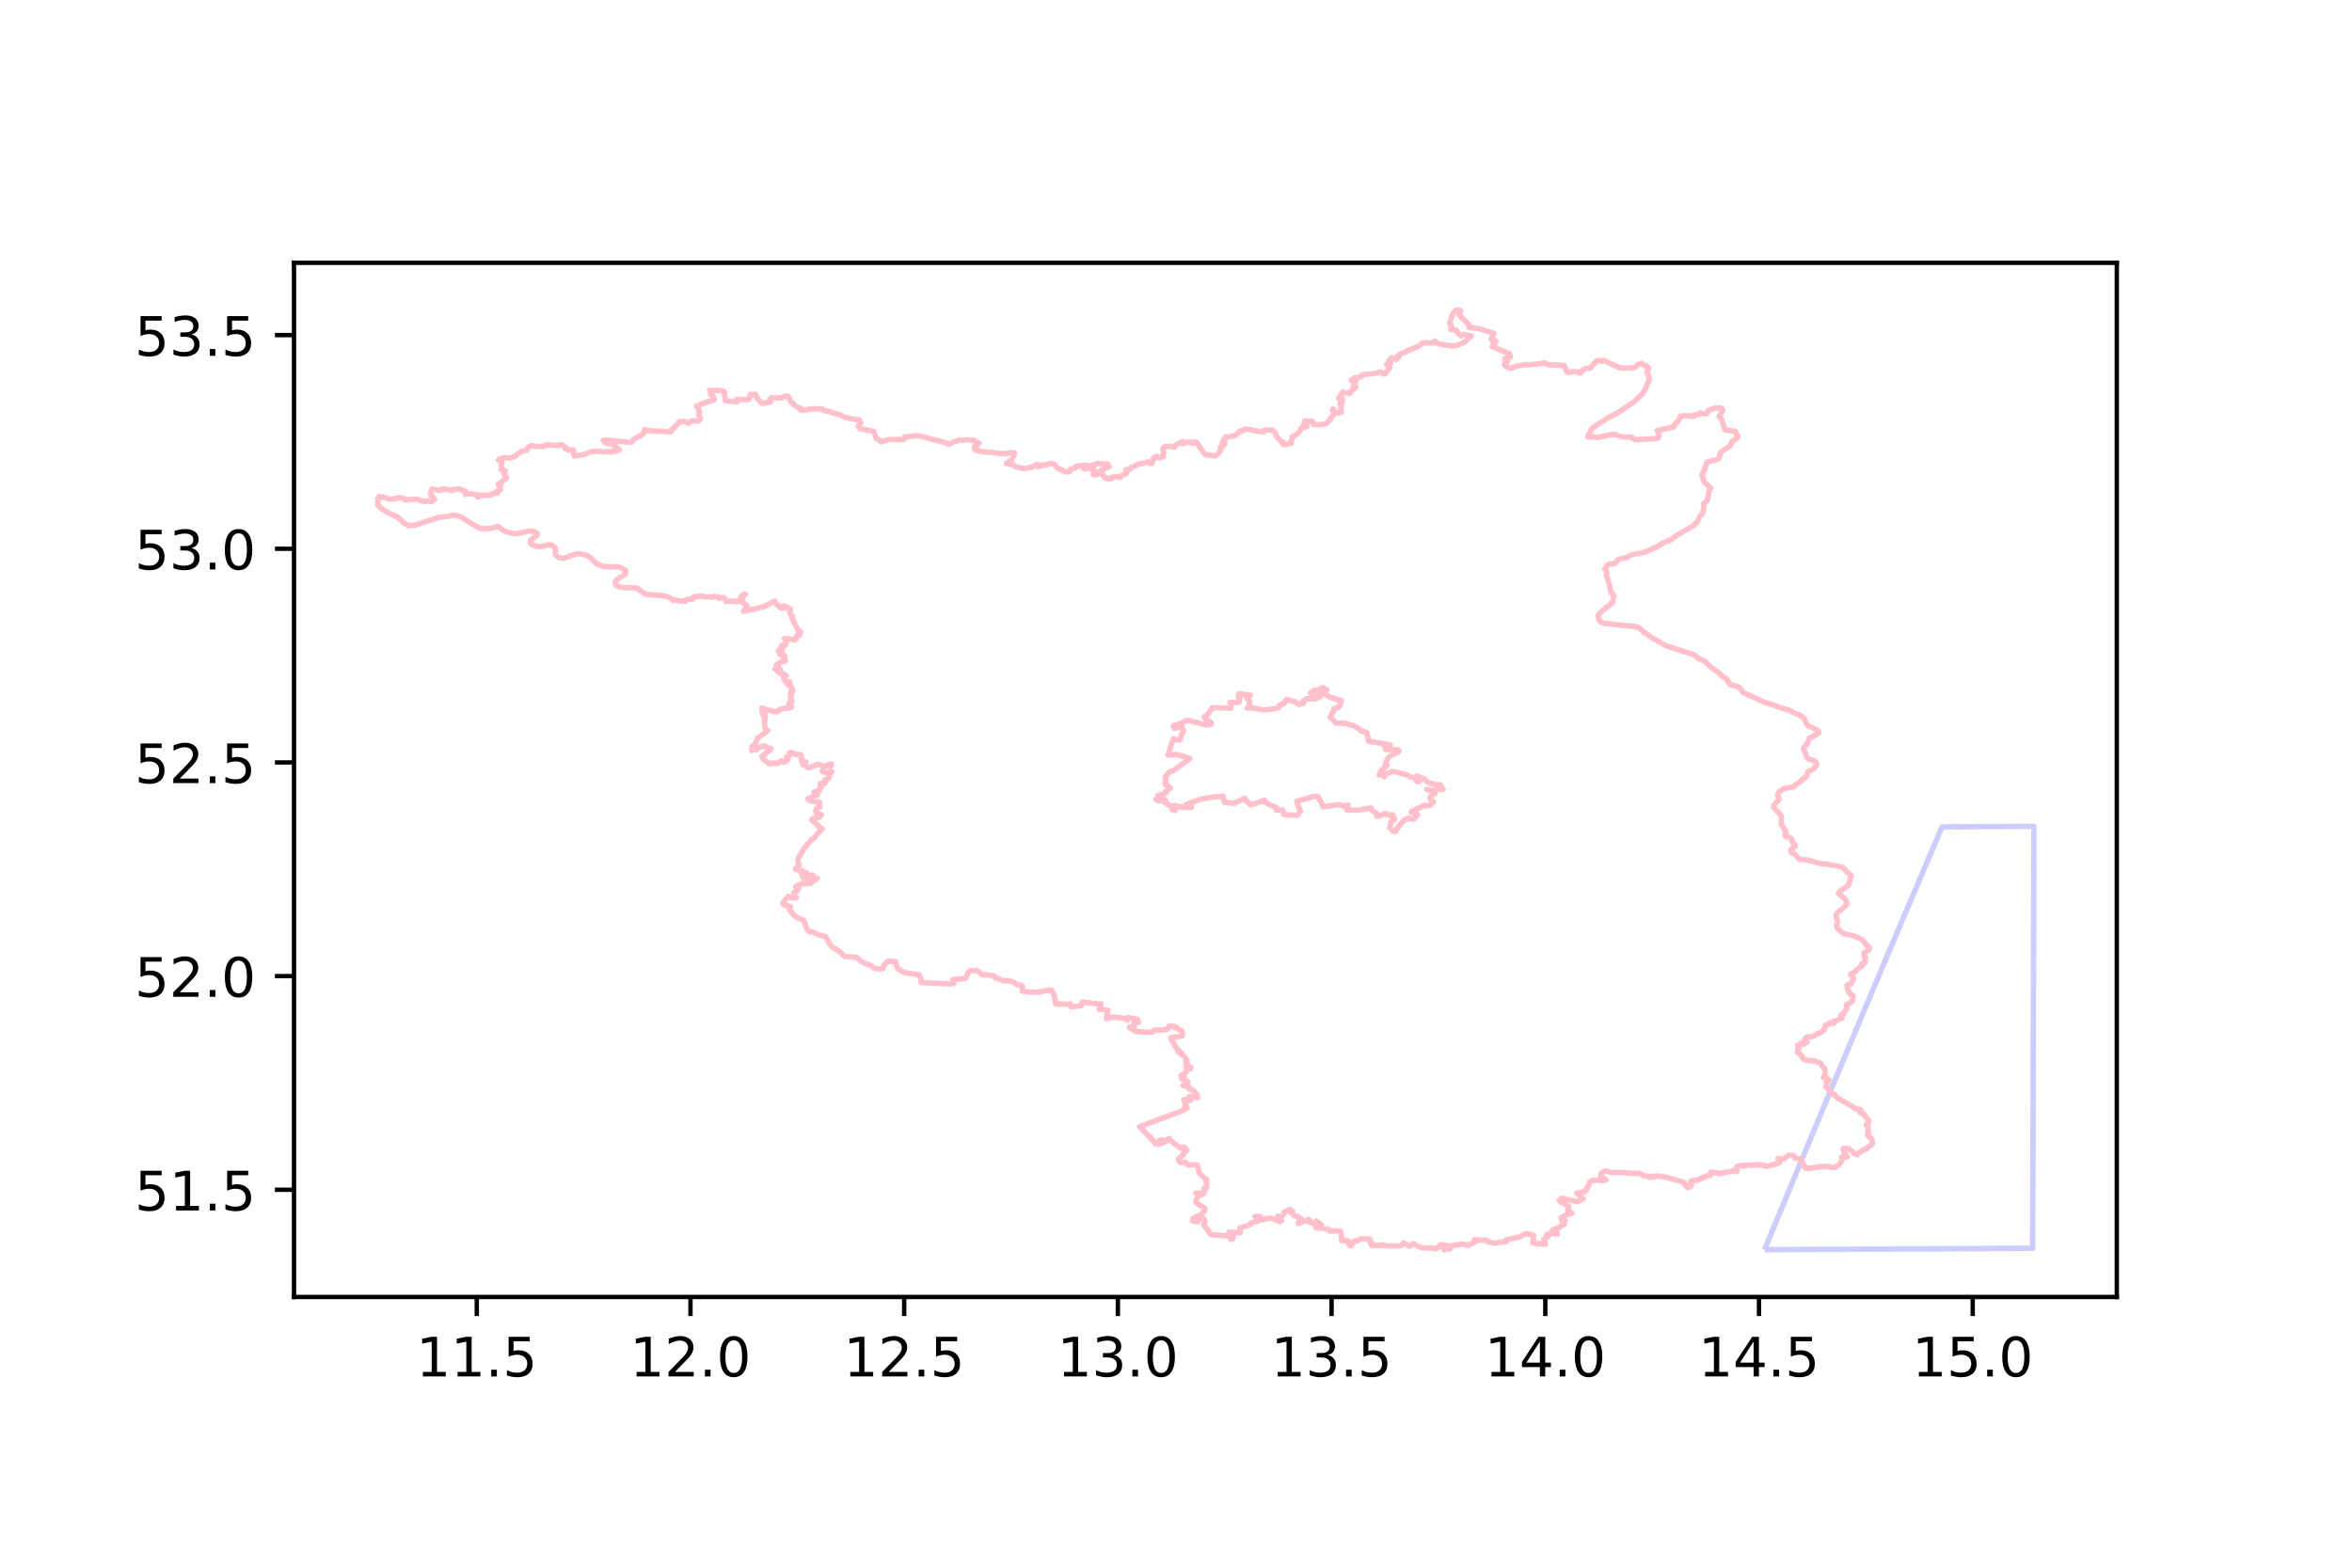 <?xml version="1.0" encoding="utf-8" standalone="no"?>
<!DOCTYPE svg PUBLIC "-//W3C//DTD SVG 1.1//EN"
  "http://www.w3.org/Graphics/SVG/1.1/DTD/svg11.dtd">
<!-- Created with matplotlib (https://matplotlib.org/) -->
<svg height="288pt" version="1.1" viewBox="0 0 432 288" width="432pt" xmlns="http://www.w3.org/2000/svg" xmlns:xlink="http://www.w3.org/1999/xlink">
 <defs>
  <style type="text/css">
*{stroke-linecap:butt;stroke-linejoin:round;}
  </style>
 </defs>
 <g id="figure_1">
  <g id="patch_1">
   <path d="M 0 288 
L 432 288 
L 432 0 
L 0 0 
z
" style="fill:#ffffff;"/>
  </g>
  <g id="axes_1">
   <g id="patch_2">
    <path d="M 54 238.271 
L 388.8 238.271 
L 388.8 48.289 
L 54 48.289 
z
" style="fill:#ffffff;"/>
   </g>
   <g id="PatchCollection_1">
    <path clip-path="url(#p17484cc456)" d="M 324.094 229.586 
L 373.338 229.314 
L 373.582 151.813 
L 356.712 151.907 
L 355.421 154.927 
L 350.549 166.362 
L 345.7 177.8 
L 340.879 189.248 
L 336.081 200.704 
L 331.311 212.166 
L 326.555 223.623 
L 324.094 229.586 
" style="fill:none;stroke:#0000ff;stroke-opacity:0.2;"/>
   </g>
   <g id="PatchCollection_2">
    <path clip-path="url(#p17484cc456)" d="M 69.218 91.234 
L 69.463 91.666 
L 69.408 92.076 
L 69.383 92.759 
L 69.6 93.049 
L 70.292 93.586 
L 71.231 94.159 
L 73.061 95.009 
L 74.239 96.135 
L 74.884 96.477 
L 75.326 96.546 
L 76.169 96.49 
L 80.661 95.031 
L 82.052 94.898 
L 83.056 94.669 
L 83.832 94.693 
L 84.688 94.957 
L 85.833 95.717 
L 87.991 96.984 
L 88.722 97.134 
L 89.758 97.111 
L 91.516 96.733 
L 91.733 96.853 
L 92.56 97.528 
L 93.512 97.854 
L 94.589 98.055 
L 95.246 98.004 
L 97 97.557 
L 97.911 97.578 
L 98.636 97.894 
L 98.689 98.219 
L 98.443 98.459 
L 97.446 99.278 
L 97.413 99.688 
L 97.696 100.017 
L 98.293 100.292 
L 99.081 100.41 
L 99.887 100.288 
L 100.785 100.07 
L 101.322 100.132 
L 101.779 100.45 
L 102.046 100.866 
L 102.007 101.527 
L 102.037 101.873 
L 102.294 102.254 
L 102.647 102.452 
L 103.499 102.583 
L 104.454 102.267 
L 104.692 102.097 
L 106.177 101.72 
L 107.082 101.857 
L 107.879 102.089 
L 108.574 102.517 
L 108.952 102.979 
L 109.68 103.638 
L 110.616 104.007 
L 112.013 104.129 
L 113.643 104.188 
L 114.451 104.465 
L 114.913 104.799 
L 114.945 105.277 
L 114.671 105.626 
L 114.204 105.91 
L 113.72 106.135 
L 113.078 106.741 
L 112.967 107.125 
L 113.256 107.573 
L 113.829 107.87 
L 114.63 107.957 
L 116.859 107.989 
L 117.216 108.173 
L 118.266 109.008 
L 119.052 109.232 
L 120.334 109.315 
L 121.779 109.431 
L 122.751 109.652 
L 123.518 110.181 
L 123.648 110.31 
L 123.801 110.255 
L 123.758 110.164 
L 123.754 110.116 
L 123.802 110.139 
L 124.428 110.305 
L 125.847 110.484 
L 125.867 110.322 
L 126.068 110.135 
L 126.652 110.086 
L 127.282 110.056 
L 127.369 109.654 
L 127.449 109.672 
L 128.819 109.489 
L 129.078 109.603 
L 130.626 109.695 
L 130.657 109.744 
L 130.738 109.703 
L 131.21 109.526 
L 131.301 109.576 
L 132.043 109.707 
L 132.014 109.751 
L 132.135 109.756 
L 132.038 109.937 
L 132.159 109.938 
L 132.703 109.792 
L 132.876 109.752 
L 133.232 110.078 
L 133.356 110.489 
L 134.332 110.436 
L 134.951 110.455 
L 135.677 110.564 
L 136.122 109.628 
L 136.67 109.111 
L 136.669 109.115 
L 136.928 109.171 
L 136.63 109.397 
L 136.433 109.63 
L 136.272 110.577 
L 137.285 111.354 
L 136.552 112.291 
L 136.788 112.317 
L 137.249 112.137 
L 139.021 111.755 
L 140.209 111.482 
L 140.774 111.225 
L 142.291 110.401 
L 142.3 110.424 
L 142.581 111.015 
L 143.001 111.247 
L 143.191 111.341 
L 143.167 111.352 
L 143.291 111.634 
L 143.679 111.662 
L 143.918 111.339 
L 144.572 111.519 
L 145.209 111.92 
L 145.139 112.093 
L 144.986 112.381 
L 145.144 112.708 
L 145.509 113.175 
L 145.471 113.491 
L 146.476 115.593 
L 147.068 116.131 
L 146.642 116.229 
L 146.906 116.631 
L 146.281 116.853 
L 146.284 117.288 
L 145.852 117.59 
L 145.658 117.482 
L 144.181 117.316 
L 144.096 117.32 
L 144.25 117.419 
L 144.369 117.541 
L 144.279 118.499 
L 144.096 118.574 
L 143.73 118.522 
L 143.507 118.71 
L 143.689 119.344 
L 143.714 119.366 
L 143.628 119.363 
L 143.131 119.399 
L 142.982 119.618 
L 143.336 120.239 
L 143.984 120.334 
L 144.099 120.508 
L 144.119 120.782 
L 144.165 120.867 
L 144.115 120.91 
L 143.918 120.947 
L 144.031 121.034 
L 144.246 121.265 
L 144.2 121.29 
L 144.006 121.465 
L 144.048 121.517 
L 143.938 121.518 
L 143.299 121.626 
L 143.105 121.9 
L 142.613 122.149 
L 142.857 122.173 
L 143.005 122.286 
L 142.745 122.355 
L 142.79 122.442 
L 143.008 122.41 
L 142.858 122.528 
L 142.335 122.957 
L 142.531 122.979 
L 142.995 122.842 
L 143.336 123.032 
L 143.31 123.156 
L 142.931 123.413 
L 143.375 123.657 
L 143.877 123.746 
L 143.95 123.872 
L 144.338 124.065 
L 144.41 124.167 
L 144.335 124.203 
L 143.881 124.394 
L 144.008 124.806 
L 144.319 125.286 
L 144.756 125.249 
L 145.051 125.196 
L 145.038 125.383 
L 144.646 125.742 
L 144.741 125.805 
L 145.293 126.067 
L 145.292 126.268 
L 145.603 126.645 
L 145.496 127.14 
L 145.419 127.074 
L 145.309 127.072 
L 145.254 127.185 
L 145.353 127.223 
L 145.495 127.321 
L 145.167 127.534 
L 145.223 127.615 
L 145.28 127.889 
L 145.281 127.938 
L 145.115 128.109 
L 145.29 128.421 
L 145.491 128.685 
L 145.399 128.974 
L 144.969 129.082 
L 144.962 129.879 
L 145.417 129.879 
L 145.235 129.983 
L 144.259 130.101 
L 143.36 130.29 
L 143.017 130.455 
L 142.758 130.758 
L 141.862 130.643 
L 139.927 130.061 
L 139.99 130.956 
L 140.585 130.839 
L 140.44 130.931 
L 140.181 131.506 
L 140.303 131.681 
L 140.612 131.686 
L 140.436 132.571 
L 140.424 133.408 
L 140.523 133.85 
L 140.878 134.123 
L 141.072 134.163 
L 140.98 134.232 
L 139.121 135.636 
L 138.747 136.587 
L 138.188 137.131 
L 138.072 137.262 
L 138.179 137.347 
L 138.177 137.501 
L 138.068 137.665 
L 138.057 137.864 
L 138.165 137.758 
L 138.392 137.75 
L 138.966 137.726 
L 139.15 137.524 
L 139.31 137.347 
L 139.939 137.163 
L 140.317 137.05 
L 140.468 137.032 
L 141.019 137.41 
L 141.28 137.449 
L 141.639 137.538 
L 141.559 137.62 
L 141.46 137.827 
L 141.243 138.005 
L 140.759 138.237 
L 140.461 138.599 
L 139.942 138.914 
L 140.001 138.999 
L 140.208 139.542 
L 140.813 139.916 
L 141.21 140.253 
L 141.396 140.373 
L 141.986 140.154 
L 142.35 140.175 
L 142.555 140.283 
L 142.565 140.255 
L 143.004 140.18 
L 143.317 139.878 
L 143.483 139.786 
L 143.503 139.834 
L 143.961 140.009 
L 144.289 139.875 
L 144.373 139.804 
L 144.709 139.575 
L 144.692 139.556 
L 144.414 139.134 
L 144.565 139.025 
L 144.998 138.809 
L 145.082 138.525 
L 144.991 138.306 
L 145.354 138.193 
L 146.219 138.598 
L 147.008 138.605 
L 147.144 138.85 
L 147.213 139.741 
L 147.516 139.828 
L 148.023 139.996 
L 147.906 140.068 
L 147.396 140.439 
L 147.566 140.467 
L 148.033 140.6 
L 148.332 141.024 
L 148.811 140.96 
L 149.01 140.892 
L 149.545 140.664 
L 149.98 140.588 
L 149.95 140.539 
L 150.038 140.435 
L 150.32 140.403 
L 151.231 140.784 
L 152.496 140.352 
L 152.745 140.359 
L 152.736 140.426 
L 152.659 140.665 
L 152.402 140.738 
L 152.256 140.708 
L 151.687 140.773 
L 151.412 140.838 
L 151.038 141.609 
L 151.149 141.784 
L 151.46 141.881 
L 151.759 142.004 
L 152.006 141.965 
L 152.348 141.836 
L 152.567 141.677 
L 152.79 141.773 
L 152.349 142.316 
L 152.299 142.927 
L 151.52 143.235 
L 151.565 143.323 
L 151.735 143.536 
L 151.516 143.84 
L 150.709 143.927 
L 150.749 144.106 
L 150.75 144.182 
L 150.587 144.325 
L 150.669 144.32 
L 150.961 144.477 
L 150.888 144.522 
L 150.547 144.971 
L 150.535 145.246 
L 149.925 145.423 
L 149.524 145.51 
L 150.16 146.041 
L 150.051 146.058 
L 149.538 146.219 
L 148.388 146.747 
L 148.517 146.988 
L 149.59 147.284 
L 150.089 147.303 
L 150.367 147.248 
L 150.551 147.501 
L 150.517 147.895 
L 150.578 148.222 
L 150.415 148.318 
L 150.021 148.54 
L 149.822 149.094 
L 149.941 149.395 
L 150.888 149.667 
L 150.73 149.765 
L 150.563 150.058 
L 150.397 150.185 
L 149.565 150.27 
L 149.248 150.368 
L 149.124 150.653 
L 149.204 150.772 
L 149.769 151.213 
L 150.087 151.491 
L 150.248 151.596 
L 150.207 151.771 
L 150.695 152.026 
L 151.008 152.264 
L 150.248 153.053 
L 149.51 154 
L 149.031 154.223 
L 148.767 154.548 
L 147.601 155.982 
L 147.491 156.261 
L 147.316 156.537 
L 147.314 156.536 
L 146.595 157.694 
L 146.513 157.916 
L 146.521 158.12 
L 146.594 158.457 
L 146.687 158.677 
L 146.808 158.784 
L 146.759 158.835 
L 146.178 159.563 
L 146.088 159.704 
L 146.935 159.774 
L 146.8 159.874 
L 147.411 159.958 
L 147.073 160.224 
L 147.145 160.241 
L 147.639 160.297 
L 147.669 160.225 
L 148.085 160.329 
L 147.861 160.372 
L 147.85 160.42 
L 147.955 160.437 
L 148.223 160.541 
L 148.21 160.563 
L 148.309 160.64 
L 148.464 160.73 
L 148.32 160.756 
L 147.399 160.808 
L 147.375 160.828 
L 147.429 160.909 
L 147.631 160.945 
L 148.086 160.869 
L 148.47 160.838 
L 148.577 160.886 
L 149.265 161.01 
L 149.258 161.048 
L 149.268 161.178 
L 149.334 161.165 
L 149.497 161.31 
L 149.574 161.296 
L 149.597 161.266 
L 150.149 161.349 
L 149.939 161.439 
L 148.975 162.179 
L 149.049 162.186 
L 148.895 162.299 
L 148.59 162.311 
L 147.657 162.382 
L 147.134 162.366 
L 146.162 162.909 
L 146.231 163.08 
L 146.634 163.161 
L 146.718 163.158 
L 146.694 163.251 
L 146.353 163.692 
L 146.258 163.779 
L 145.8 163.97 
L 145.815 163.973 
L 146.021 164.707 
L 146.257 164.898 
L 146.195 164.917 
L 145.651 164.996 
L 144.741 164.699 
L 143.782 165.928 
L 144.199 166.302 
L 145.167 166.539 
L 145.011 167.16 
L 145.038 167.162 
L 145.83 168.107 
L 146.097 168.402 
L 146.483 168.605 
L 147.628 169.068 
L 147.679 169.351 
L 147.9 169.591 
L 147.974 170.02 
L 148.267 170.787 
L 148.436 170.996 
L 148.576 171.179 
L 149.182 171.173 
L 150.025 171.572 
L 150.676 171.819 
L 151.607 172.054 
L 152.28 173.184 
L 152.63 173.776 
L 153.086 174.189 
L 153.674 174.45 
L 154.379 174.952 
L 154.972 175.609 
L 155.291 175.684 
L 157.4 175.897 
L 158.132 176.56 
L 158.494 176.766 
L 159.133 177.122 
L 159.902 177.319 
L 160.538 177.88 
L 161.436 178.002 
L 162.167 177.953 
L 162.256 177.762 
L 162.347 177.278 
L 163.089 176.593 
L 164.165 176.649 
L 164.561 176.715 
L 164.602 177.135 
L 164.918 177.978 
L 165.248 178.133 
L 165.989 178.604 
L 166.862 178.799 
L 168.886 179.089 
L 168.836 179.258 
L 169.064 179.603 
L 169.229 180.148 
L 169.169 180.503 
L 169.22 180.502 
L 172.479 180.665 
L 174.321 180.759 
L 175.119 180.706 
L 175.073 180.579 
L 175.034 180.469 
L 175.165 180.459 
L 175.021 179.971 
L 175.176 179.947 
L 176.441 179.836 
L 177.441 179.656 
L 177.602 179.152 
L 177.686 179.084 
L 177.792 178.648 
L 178.29 178.311 
L 179.285 178.294 
L 179.677 178.453 
L 180.387 179.052 
L 181.012 179.103 
L 181.772 179.129 
L 182.69 179.339 
L 182.602 179.492 
L 182.984 179.687 
L 184.542 180.243 
L 184.68 180.152 
L 185.391 180.227 
L 186.04 180.367 
L 186.255 180.466 
L 186.563 180.77 
L 187.025 180.934 
L 187.548 181.003 
L 187.799 181.218 
L 187.75 182.072 
L 189.326 182.284 
L 191.005 182.232 
L 191.753 182.065 
L 193.04 181.867 
L 193.107 181.87 
L 193.438 182.523 
L 193.575 182.612 
L 193.901 184.425 
L 196.157 184.488 
L 196.597 184.435 
L 196.601 184.474 
L 196.737 184.948 
L 198.056 184.845 
L 198.648 184.717 
L 198.807 184.082 
L 199.564 184.179 
L 200.679 184.311 
L 201.583 184.404 
L 202.236 184.427 
L 202.22 184.513 
L 201.894 185.386 
L 201.949 185.39 
L 203.483 185.608 
L 203.476 185.644 
L 203.211 187.091 
L 204.278 186.854 
L 205.313 186.912 
L 206.614 187.108 
L 207.046 187.434 
L 207.046 187.245 
L 207.106 186.913 
L 208.915 187.254 
L 209.111 187.819 
L 208.264 187.889 
L 208.316 188.654 
L 208.269 188.721 
L 207.438 188.657 
L 207.504 188.864 
L 207.805 188.984 
L 208.487 189.471 
L 210.143 189.611 
L 211.698 189.617 
L 212.039 189.234 
L 213.292 189.232 
L 213.934 189.159 
L 214.248 189.143 
L 214.254 189.011 
L 214.665 188.902 
L 214.742 188.495 
L 215.716 188.545 
L 215.7 188.771 
L 216.219 188.772 
L 216.317 189.037 
L 216.568 189.157 
L 216.687 189.317 
L 217.062 189.338 
L 217.202 189.996 
L 217.106 190.349 
L 215.012 190.633 
L 215.17 191.07 
L 215.757 191.963 
L 215.83 192.105 
L 215.985 192.455 
L 216.52 192.968 
L 216.47 192.998 
L 216.321 193.091 
L 216.717 193.474 
L 217.028 193.456 
L 217.077 193.51 
L 216.897 193.622 
L 216.963 193.681 
L 217.472 193.986 
L 218.06 194.902 
L 217.881 195.065 
L 217.907 195.09 
L 217.96 195.236 
L 217.94 195.252 
L 217.752 195.213 
L 217.778 195.231 
L 218.162 195.616 
L 217.969 195.802 
L 217.886 195.963 
L 218.713 196.032 
L 218.625 196.37 
L 217.844 196.369 
L 217.837 196.497 
L 217.979 196.585 
L 217.869 196.994 
L 217.591 197.203 
L 217.003 197.556 
L 216.891 197.647 
L 217.005 197.668 
L 217.541 197.822 
L 217.385 197.85 
L 217.06 198.213 
L 217.175 198.25 
L 218.177 198.687 
L 218.148 198.846 
L 218.014 198.914 
L 217.742 198.896 
L 217.738 198.939 
L 217.614 199.055 
L 217.584 199.178 
L 217.659 199.197 
L 217.734 199.327 
L 217.582 199.251 
L 217.491 199.376 
L 217.314 199.404 
L 217.531 199.455 
L 218.417 199.734 
L 218.506 200.044 
L 218.444 200.067 
L 218.636 200.115 
L 218.79 200.162 
L 219.223 200.324 
L 219.416 200.544 
L 219.922 201.174 
L 219.78 201.165 
L 219.803 201.347 
L 219.997 201.638 
L 219.983 201.638 
L 219.131 201.502 
L 219.071 201.446 
L 218.694 201.48 
L 218.474 201.453 
L 218.709 201.833 
L 218.762 202.024 
L 218.517 202.197 
L 217.807 201.946 
L 217.43 202.048 
L 217.631 202.525 
L 217.967 203.245 
L 217.968 203.258 
L 217.606 203.282 
L 217.624 203.303 
L 218.072 203.521 
L 217.887 203.61 
L 217.483 203.745 
L 217.44 203.938 
L 209.32 206.985 
L 209.453 207.117 
L 211.407 209.07 
L 211.307 209.127 
L 211.31 209.171 
L 211.745 209.403 
L 212.157 210.095 
L 212.875 210.177 
L 213.057 210.112 
L 212.961 210.038 
L 212.918 209.987 
L 213.328 209.885 
L 213.476 209.993 
L 213.579 209.966 
L 213.436 209.787 
L 213.135 209.852 
L 213.119 209.617 
L 212.956 209.449 
L 213.497 209.431 
L 213.714 209.809 
L 214.099 209.721 
L 214.043 209.626 
L 214.015 209.56 
L 214.342 209.488 
L 214.403 209.325 
L 214.697 209.266 
L 214.639 209.167 
L 214.788 209.134 
L 214.778 209.203 
L 215.107 209.594 
L 215.597 210.024 
L 216.822 210.881 
L 217.461 210.721 
L 218.015 211.345 
L 217.44 211.595 
L 217.45 211.929 
L 217.239 212.231 
L 216.675 212.712 
L 216.427 212.966 
L 216.49 212.991 
L 216.519 213.234 
L 216.862 213.573 
L 217.72 213.529 
L 218.166 213.975 
L 219.893 214.019 
L 220.299 215.524 
L 221.419 216.64 
L 221.658 216.666 
L 221.566 217.341 
L 221.671 217.653 
L 221.629 217.914 
L 221.58 218.19 
L 221.187 218.252 
L 221.34 218.674 
L 221.149 218.727 
L 221.187 218.805 
L 221.232 218.855 
L 221.174 218.885 
L 220.761 219.046 
L 220.845 219.134 
L 221.148 219.212 
L 220.692 219.492 
L 220.37 219.466 
L 220.109 219.224 
L 219.72 219.199 
L 219.634 219.205 
L 219.743 219.264 
L 219.988 219.554 
L 219.98 219.85 
L 219.625 220.679 
L 219.746 220.957 
L 220.41 221.443 
L 221.323 221.95 
L 221.284 222.37 
L 221.026 222.703 
L 220.383 223.276 
L 220.389 223.505 
L 220.243 223.437 
L 219.993 223.39 
L 219.368 223.665 
L 219.047 223.915 
L 219.023 224.264 
L 219.133 224.333 
L 219.988 224.471 
L 220.183 224.297 
L 220.074 223.84 
L 220.274 223.715 
L 220.477 223.589 
L 221.205 223.975 
L 221.333 224.301 
L 221.267 224.548 
L 221.138 224.987 
L 221.343 225.352 
L 222.433 226.818 
L 225.473 227.06 
L 225.98 227.396 
L 226.024 227.617 
L 226.418 227.632 
L 226.546 227.135 
L 226.042 227.135 
L 226.025 226.846 
L 225.674 226.713 
L 225.753 226.309 
L 225.87 226.361 
L 226.888 226.44 
L 227.813 226.477 
L 227.81 226.434 
L 227.748 225.575 
L 229.196 225.14 
L 229.7 224.934 
L 229.76 224.869 
L 229.769 224.668 
L 231.126 224.304 
L 230.963 223.938 
L 230.743 223.676 
L 230.513 223.487 
L 230.668 223.498 
L 231.49 223.495 
L 231.488 223.595 
L 231.715 224.004 
L 231.861 224.137 
L 232.644 223.857 
L 232.757 223.868 
L 233.404 223.776 
L 233.42 223.757 
L 234.611 224.258 
L 235.054 224.435 
L 235.371 224.282 
L 235.35 224.261 
L 234.888 223.66 
L 234.74 223.553 
L 234.686 223.42 
L 234.73 223.409 
L 234.807 223.403 
L 234.984 223.54 
L 235.405 223.479 
L 235.619 223.262 
L 235.878 222.887 
L 235.792 222.666 
L 236.765 222.278 
L 236.893 222.171 
L 236.905 222.177 
L 237.465 222.521 
L 237.173 222.813 
L 237.654 223.178 
L 237.626 223.217 
L 237.675 223.318 
L 237.856 223.316 
L 238.365 223.47 
L 238.528 223.777 
L 238.863 223.821 
L 238.997 223.927 
L 238.928 223.997 
L 238.863 224.04 
L 238.986 224.088 
L 239.045 224.257 
L 238.891 224.322 
L 238.542 224.463 
L 238.467 224.616 
L 238.446 224.728 
L 239.057 224.621 
L 239.221 224.386 
L 239.456 224.252 
L 239.483 224.337 
L 240.192 224.328 
L 240.309 224.378 
L 240.2 224.211 
L 240.207 224.067 
L 240.333 223.999 
L 240.393 224.088 
L 240.567 224.195 
L 240.677 224.405 
L 240.786 224.661 
L 241.282 224.663 
L 241.676 224.581 
L 241.789 224.287 
L 242.681 224.968 
L 242.431 224.886 
L 241.872 224.701 
L 241.873 224.801 
L 241.836 225.115 
L 241.654 225.199 
L 241.671 225.463 
L 241.956 225.532 
L 242.45 225.633 
L 242.911 225.622 
L 244.026 225.882 
L 244.275 226.177 
L 245.361 226.116 
L 246.235 226.221 
L 246.505 227.783 
L 246.408 227.918 
L 247.568 227.936 
L 247.644 228.363 
L 247.917 228.823 
L 248.195 228.837 
L 248.581 228.049 
L 249.105 228.014 
L 250.099 227.547 
L 251.233 227.639 
L 251.645 227.659 
L 251.46 227.836 
L 251.8 228.195 
L 251.733 228.393 
L 252.077 228.434 
L 251.978 228.818 
L 252.068 228.832 
L 253.752 228.785 
L 253.78 228.701 
L 255.009 228.888 
L 257.205 228.859 
L 257.503 228.711 
L 257.846 228.323 
L 258.477 228.709 
L 258.929 228.955 
L 259.581 228.464 
L 260.278 228.884 
L 261.167 229.234 
L 261.795 229.287 
L 262.643 229.25 
L 263.688 229.422 
L 263.982 229.247 
L 264.332 229.017 
L 264.515 228.739 
L 264.736 228.644 
L 265.712 228.802 
L 265.71 228.807 
L 265.573 228.96 
L 265.353 229.041 
L 265.353 229.129 
L 265.155 229.167 
L 265.172 229.234 
L 265.132 229.329 
L 265.211 229.318 
L 265.284 229.392 
L 265.25 229.635 
L 265.374 229.446 
L 265.656 229.421 
L 266.289 229.46 
L 266.581 228.857 
L 267.438 228.718 
L 268.137 228.614 
L 268.796 228.566 
L 269.719 228.787 
L 270.603 228.292 
L 270.959 228.137 
L 271.008 228 
L 270.818 227.697 
L 270.846 227.697 
L 271.539 227.818 
L 273.096 227.857 
L 273.134 228.043 
L 273.168 227.994 
L 273.224 228.128 
L 273.421 228.146 
L 274.685 228.411 
L 275.586 228.159 
L 276.172 228.209 
L 276.73 228.059 
L 276.727 228.05 
L 276.636 227.77 
L 279.202 227.214 
L 279.705 226.863 
L 280.338 226.631 
L 280.935 226.717 
L 281.143 226.83 
L 281.661 226.937 
L 281.644 227.716 
L 281.511 228.329 
L 282.468 228.462 
L 283.876 228.577 
L 283.802 228.426 
L 283.723 227.953 
L 283.538 227.692 
L 283.655 227.569 
L 284.369 227.21 
L 284.471 227.05 
L 284.397 227.054 
L 284.126 226.772 
L 285.022 226.57 
L 286.037 226.715 
L 285.851 226.291 
L 285.129 226.231 
L 285.078 226.069 
L 285.354 225.868 
L 285.444 225.79 
L 285.985 225.761 
L 286.958 225.061 
L 287.351 224.924 
L 287.245 224.491 
L 287.014 224.374 
L 286.842 224.191 
L 287.479 224.214 
L 287.238 223.808 
L 286.724 223.71 
L 286.786 223.661 
L 287.631 223.23 
L 288.743 222.856 
L 287.951 222.381 
L 288.109 221.928 
L 288.186 221.673 
L 287.87 221.475 
L 286.846 220.877 
L 286.581 220.751 
L 286.4 220.533 
L 286.861 220.138 
L 289.613 220.748 
L 289.825 220.66 
L 290.635 220.334 
L 290.812 220.226 
L 290.317 219.873 
L 290.133 219.639 
L 289.618 219.203 
L 289.623 219.182 
L 290.103 219.104 
L 290.757 218.983 
L 291.446 218.571 
L 291.452 218.232 
L 291.661 217.973 
L 292.018 217.14 
L 292.474 216.851 
L 293.547 216.799 
L 294.433 216.909 
L 294.728 216.719 
L 295 216.768 
L 294.772 216.621 
L 294.067 216.074 
L 294.044 215.708 
L 294.29 215.43 
L 294.812 215.113 
L 295.129 215.141 
L 295.549 215.33 
L 295.929 215.372 
L 298.478 215.426 
L 298.529 215.411 
L 299.019 215.539 
L 301.126 215.567 
L 301.626 215.819 
L 301.559 215.851 
L 301.954 215.995 
L 303.062 216.126 
L 303.046 216.183 
L 302.86 216.192 
L 302.864 216.305 
L 303.716 216.23 
L 303.727 216.065 
L 304.727 216.05 
L 305.805 216.21 
L 309.281 217.204 
L 309.454 217.615 
L 309.721 218.004 
L 309.974 218.166 
L 310.204 218.082 
L 310.384 218.094 
L 310.688 217.737 
L 310.601 217.576 
L 310.673 217.547 
L 310.762 217.177 
L 310.488 217.175 
L 310.516 217.067 
L 310.662 216.915 
L 311.886 216.799 
L 312.053 216.681 
L 312.399 216.56 
L 312.525 216.424 
L 313.934 215.884 
L 314.17 215.917 
L 314.134 215.838 
L 314.271 215.307 
L 315.648 215.512 
L 315.975 215.652 
L 316.304 215.489 
L 318.556 215.091 
L 318.994 215.251 
L 318.936 214.725 
L 318.983 214.343 
L 319.419 214.171 
L 320.271 214.087 
L 320.209 214.193 
L 320.38 214.22 
L 320.606 214.065 
L 321.501 214.068 
L 321.982 214.018 
L 323.262 213.956 
L 323.261 213.965 
L 323.606 214.097 
L 323.766 213.995 
L 324.381 214.316 
L 325.875 213.9 
L 326.626 213.713 
L 326.825 213.572 
L 326.571 212.792 
L 327.129 212.923 
L 327.76 212.841 
L 327.945 212.674 
L 328.468 212.212 
L 328.884 212.218 
L 329.427 212.272 
L 329.568 212.503 
L 329.695 212.739 
L 330.769 212.926 
L 330.852 213.108 
L 331.259 213.915 
L 331.436 214.129 
L 331.369 214.164 
L 331.218 214.245 
L 331.369 214.293 
L 331.705 214.541 
L 331.684 214.635 
L 332.156 214.624 
L 332.326 214.615 
L 333.837 214.407 
L 334.102 214.32 
L 335.035 214.313 
L 335.979 214.281 
L 335.943 214.412 
L 337.009 214.492 
L 337.545 214.182 
L 338.103 213.639 
L 338.297 213.075 
L 338.501 212.67 
L 338.442 212.651 
L 338.216 212.579 
L 338.578 212.581 
L 338.792 212.601 
L 339.226 212.541 
L 339.313 212.543 
L 339.22 212.514 
L 339.217 212.469 
L 339.105 212.079 
L 338.791 211.794 
L 338.517 210.976 
L 338.548 210.98 
L 339.501 210.982 
L 339.923 211.274 
L 340.405 211.725 
L 340.463 211.832 
L 341.129 212.151 
L 341.199 211.944 
L 342.425 211.149 
L 342.878 211.057 
L 342.979 210.869 
L 343.021 210.745 
L 343.677 210.407 
L 343.731 210.265 
L 343.908 210.082 
L 343.826 209.611 
L 343.813 209.416 
L 343.751 209.21 
L 343.465 208.962 
L 343.182 208.719 
L 342.974 208.495 
L 343.167 208.032 
L 343.057 207.827 
L 343.088 207.659 
L 343.049 207.383 
L 343.141 207.082 
L 342.783 206.648 
L 342.828 206.517 
L 343.15 206.254 
L 343.293 205.878 
L 342.932 205.495 
L 342.759 205.249 
L 342.599 205.108 
L 342.434 204.735 
L 341.665 204.454 
L 341.729 204.323 
L 341.874 204.134 
L 341.75 203.862 
L 341.445 203.744 
L 341.007 203.755 
L 340.365 203.396 
L 339.878 203.071 
L 337.467 201.692 
L 337.157 201.38 
L 336.953 201.039 
L 336.385 200.874 
L 336.24 200.722 
L 335.964 200.294 
L 335.639 199.858 
L 335.343 199.637 
L 335.427 199.483 
L 335.641 199.024 
L 335.434 198.684 
L 335.726 198.568 
L 335.967 198.411 
L 335.816 198.271 
L 334.888 197.921 
L 335.037 197.714 
L 335.226 197.499 
L 335.244 197.19 
L 335.222 196.883 
L 335.153 196.372 
L 335.106 196.21 
L 334.739 195.961 
L 334.372 195.297 
L 333.686 195.071 
L 333.454 194.897 
L 332.121 194.813 
L 331.983 194.705 
L 331.38 194.666 
L 330.989 194.284 
L 330.991 194.025 
L 330.563 193.574 
L 330.155 193.343 
L 330.206 193.159 
L 330.132 192.892 
L 330.378 192.582 
L 330.272 192.296 
L 330.27 192.155 
L 330.178 192.001 
L 330.712 191.71 
L 331.282 191.89 
L 331.397 191.672 
L 331.185 191.328 
L 331.323 191.244 
L 331.587 191.293 
L 331.743 191.507 
L 331.924 191.382 
L 331.69 191.07 
L 331.49 190.881 
L 331.888 190.5 
L 332.911 190.428 
L 334.004 189.836 
L 334.377 189.745 
L 334.891 189.269 
L 335.08 189.146 
L 335.087 188.804 
L 335.176 188.676 
L 335.236 188.442 
L 335.436 188.309 
L 335.794 188.185 
L 335.961 187.89 
L 336.234 187.915 
L 336.812 187.972 
L 336.769 187.795 
L 336.718 187.651 
L 337.028 187.562 
L 337.377 187.489 
L 337.778 187.233 
L 338.348 186.966 
L 338.272 186.788 
L 338.077 186.559 
L 338.334 186.304 
L 338.685 186.128 
L 338.82 185.9 
L 339.024 185.465 
L 339.215 185.312 
L 339.119 184.654 
L 339.536 184.331 
L 339.849 184.24 
L 340.317 183.798 
L 340.273 183.587 
L 340.377 182.959 
L 340.145 182.76 
L 339.841 182.655 
L 339.351 181.759 
L 339.192 181.06 
L 339.392 180.912 
L 339.887 180.824 
L 340.111 180.559 
L 340.161 180.199 
L 340.368 179.997 
L 340.457 179.623 
L 340.083 179.222 
L 339.879 179.08 
L 339.971 178.92 
L 340.821 178.507 
L 340.921 178.2 
L 341.252 178.028 
L 341.707 177.668 
L 342.041 177.47 
L 342.013 177.311 
L 341.939 177.062 
L 342.14 176.96 
L 342.583 176.813 
L 342.576 176.287 
L 342.696 175.941 
L 342.529 175.77 
L 342.384 175.624 
L 342.422 175.258 
L 342.395 175.001 
L 342.822 174.781 
L 343.308 174.51 
L 343.387 174.06 
L 343.11 173.798 
L 342.794 173.599 
L 342.17 172.769 
L 341.817 172.522 
L 340.52 171.923 
L 339.962 171.807 
L 338.784 171.601 
L 338.013 171.062 
L 337.462 170.494 
L 337.346 169.981 
L 337.492 169.327 
L 337.337 168.855 
L 337.245 168.005 
L 337.476 167.726 
L 339.151 166.241 
L 339.214 165.839 
L 339.106 165.481 
L 338.724 165.018 
L 337.668 164.097 
L 337.862 163.781 
L 339.441 162.702 
L 339.767 161.873 
L 339.866 161.233 
L 340.056 160.88 
L 339.928 160.722 
L 339.128 160.116 
L 338.782 159.587 
L 338.42 159.36 
L 337.59 159.115 
L 336.333 158.895 
L 335.354 158.712 
L 334.133 158.605 
L 332.023 157.994 
L 330.56 157.855 
L 330.297 157.702 
L 329.712 156.924 
L 328.984 156.613 
L 328.886 156.297 
L 329.014 156.01 
L 329.722 155.531 
L 329.741 155.27 
L 329.458 154.951 
L 329.189 154.668 
L 329.074 154.106 
L 328.665 153.845 
L 327.904 153.585 
L 327.881 153.302 
L 328.036 152.859 
L 327.84 152.422 
L 327.188 151.502 
L 327.227 150.16 
L 327.081 149.766 
L 326.652 149.262 
L 325.848 148.469 
L 325.76 148.221 
L 325.87 147.861 
L 326.172 147.513 
L 326.734 146.921 
L 326.724 146.557 
L 326.529 146.107 
L 326.596 145.748 
L 326.858 145.379 
L 327.598 144.902 
L 328.088 144.785 
L 329.377 144.575 
L 330.024 143.985 
L 330.663 143.594 
L 331.01 143.222 
L 331.754 142.728 
L 332.054 141.798 
L 333.159 141.205 
L 333.688 140.553 
L 333.684 140.271 
L 333.368 139.883 
L 332.821 139.6 
L 332.113 139.402 
L 331.82 139.105 
L 331.607 138.315 
L 331.233 137.631 
L 331.315 137.314 
L 331.628 136.971 
L 332.049 136.451 
L 332.258 135.685 
L 332.856 135.339 
L 334.011 134.693 
L 334.036 134.421 
L 333.836 134.154 
L 333.459 133.963 
L 332.1 133.331 
L 331.832 133.038 
L 331.518 132.217 
L 330.634 131.382 
L 329.338 130.908 
L 328.739 130.504 
L 327.251 130.088 
L 325.315 129.383 
L 324.081 129.026 
L 320.158 127.202 
L 319.541 126.313 
L 318.908 126.053 
L 317.798 125.808 
L 317.124 124.727 
L 316.178 124.105 
L 315.839 123.712 
L 314.514 122.736 
L 314.087 122.442 
L 313.744 122.089 
L 313.354 121.7 
L 313.019 121.46 
L 311.995 120.98 
L 311.211 120.296 
L 307.093 118.983 
L 305.833 118.536 
L 303.365 117.125 
L 302.383 116.39 
L 301.967 116.167 
L 301.024 115.299 
L 300.466 115.108 
L 298.82 114.957 
L 294.517 114.494 
L 294.357 114.398 
L 294.115 114.342 
L 293.778 114.024 
L 293.495 113.214 
L 293.685 112.815 
L 294.294 112.231 
L 294.844 111.767 
L 295.038 111.571 
L 295.404 111.364 
L 296.199 110.596 
L 296.28 110.209 
L 296.434 109.443 
L 296.1 108.984 
L 295.915 108.874 
L 295.749 108.329 
L 295.73 107.885 
L 295.019 105.494 
L 295.158 105.25 
L 295.009 104.921 
L 294.752 104.549 
L 295.065 104.131 
L 295.192 103.783 
L 295.562 103.669 
L 296.71 103.45 
L 296.979 103.125 
L 297.076 102.885 
L 297.595 102.669 
L 298.48 102.477 
L 299.206 102.188 
L 299.464 102.003 
L 300.816 101.695 
L 301.106 101.671 
L 302.203 101.373 
L 302.798 101.162 
L 303.925 100.63 
L 304.193 100.563 
L 304.835 100.103 
L 305.237 99.869 
L 305.636 99.7 
L 306.722 99.245 
L 308.078 98.306 
L 308.893 97.806 
L 311.193 96.52 
L 311.208 96.354 
L 311.636 96.026 
L 311.987 95.334 
L 312.056 95.096 
L 312.668 94.369 
L 312.718 94.111 
L 312.762 93.971 
L 312.878 93.851 
L 312.906 93.606 
L 312.978 93.24 
L 312.903 92.747 
L 312.914 92.569 
L 313.584 91.952 
L 313.898 90.355 
L 313.947 90.212 
L 313.965 90.023 
L 314.078 89.841 
L 314.232 89.637 
L 313.167 88.7 
L 312.844 88.208 
L 312.831 87.842 
L 312.582 87.314 
L 312.709 87.062 
L 313.304 85.664 
L 313.466 84.961 
L 314.115 84.723 
L 315.518 84.407 
L 315.78 84.158 
L 315.851 83.744 
L 315.898 83.293 
L 316.615 82.645 
L 317.214 82.273 
L 317.805 81.897 
L 317.917 81.63 
L 318.055 81.222 
L 318.787 80.62 
L 319.177 80.361 
L 319.166 80.077 
L 318.906 79.683 
L 318.741 79.342 
L 318.783 79.271 
L 318.683 79.261 
L 316.835 78.967 
L 316.158 76.933 
L 315.765 76.579 
L 316.444 75.351 
L 316.094 74.935 
L 315.022 74.962 
L 313.744 75.407 
L 313.585 75.819 
L 313.293 76.055 
L 312.785 76.005 
L 312.332 75.889 
L 312.228 75.886 
L 312.227 75.93 
L 312.274 76.08 
L 312.155 76.091 
L 311.306 76.199 
L 311.321 76.254 
L 311.134 76.485 
L 309.729 76.357 
L 308.641 76.453 
L 308.573 76.778 
L 308.404 77.045 
L 308.351 77.165 
L 307.694 77.858 
L 307.725 77.87 
L 307.661 77.922 
L 307.444 78.173 
L 307.542 78.347 
L 307.483 78.366 
L 307.059 78.484 
L 304.396 79.109 
L 304.686 79.928 
L 304.666 80.01 
L 304.603 80.475 
L 303.522 80.621 
L 302.992 80.632 
L 302.553 80.653 
L 301.036 80.741 
L 300.36 80.778 
L 299.907 80.503 
L 299.7 80.393 
L 299.545 80.26 
L 299.032 80.32 
L 298.726 80.308 
L 298.422 80.336 
L 298.155 80.254 
L 297.61 80.198 
L 297.241 80.032 
L 296.69 79.834 
L 296.251 79.825 
L 295.736 79.876 
L 293.404 80.387 
L 293.018 80.326 
L 293.004 80.274 
L 291.603 80.289 
L 292.336 78.743 
L 293.168 78.171 
L 295.354 76.768 
L 297.103 75.832 
L 300.025 73.92 
L 301.676 72.344 
L 302.123 71.645 
L 302.935 69.763 
L 302.813 68.964 
L 302.639 68.622 
L 302.478 68.244 
L 302.835 67.648 
L 302.732 67.601 
L 302.323 67.145 
L 302.129 67.211 
L 301.478 66.722 
L 300.731 67.061 
L 300.389 67.421 
L 299.844 67.57 
L 298.096 67.659 
L 297.337 67.508 
L 295.994 66.888 
L 295.52 66.648 
L 294.548 66.202 
L 294.362 66.353 
L 293.334 66.214 
L 292.218 67.428 
L 292.062 67.646 
L 291.2 67.683 
L 290.273 68.3 
L 290.395 68.449 
L 290.368 68.474 
L 290.26 68.563 
L 290.223 68.521 
L 289.772 68.324 
L 289.134 68.26 
L 288.057 68.42 
L 287.738 68.207 
L 287.286 67.115 
L 284.359 67.019 
L 283.814 66.684 
L 281.092 67.003 
L 280.591 67.013 
L 279.851 67.014 
L 278.685 67.245 
L 278.474 67.334 
L 277.803 67.53 
L 277.404 67.694 
L 276.447 67.243 
L 276.293 66.864 
L 276.907 66.414 
L 276.843 66.362 
L 276.399 65.894 
L 276.448 65.895 
L 277.433 65.542 
L 277.281 64.993 
L 274.058 63.66 
L 274.433 63.193 
L 274.561 63.079 
L 274.63 62.934 
L 274.783 62.718 
L 274.722 62.687 
L 274.316 62.613 
L 274.076 62.608 
L 274.067 62.574 
L 273.969 62.415 
L 273.887 62.327 
L 273.943 62.268 
L 274.028 61.967 
L 274.171 61.846 
L 274.217 61.5 
L 274.388 61.249 
L 271.558 60.339 
L 270.613 60.231 
L 269.844 60.145 
L 269.939 60.096 
L 269.972 59.86 
L 268.632 58.456 
L 268.453 58.325 
L 268.04 57.881 
L 268.144 57.237 
L 268.289 57.208 
L 268.25 57.132 
L 268.204 56.983 
L 268.068 56.95 
L 268.057 56.967 
L 267.862 57.027 
L 267.434 56.982 
L 266.837 57.636 
L 266.313 59.199 
L 266.265 59.378 
L 266.581 59.785 
L 266.573 59.927 
L 266.449 60.486 
L 266.992 60.552 
L 267.469 60.682 
L 267.571 60.826 
L 267.652 61.008 
L 267.775 61.12 
L 268.348 61.704 
L 268.826 61.435 
L 269.282 61.477 
L 269.408 61.596 
L 270.263 61.697 
L 269.114 62.759 
L 269.027 62.824 
L 267.735 63.405 
L 266.744 63.586 
L 266.408 63.492 
L 265.455 63.378 
L 264.16 63.146 
L 263.596 62.675 
L 263.524 62.654 
L 263.293 63.032 
L 262.098 62.98 
L 261.794 62.957 
L 261.636 62.94 
L 261.151 63.062 
L 260.748 63.504 
L 259.003 64.263 
L 258.487 64.437 
L 258.127 64.728 
L 257.56 64.859 
L 257.323 64.963 
L 256.986 65.236 
L 256.754 65.377 
L 256.675 65.472 
L 256.729 65.468 
L 256.911 65.643 
L 256.882 65.667 
L 256.492 65.814 
L 256.445 66.021 
L 255.614 65.716 
L 255.09 66.289 
L 255.494 66.429 
L 255.428 66.481 
L 255.358 66.801 
L 255.391 66.859 
L 254.698 66.901 
L 254.825 67.039 
L 255.268 67.577 
L 255.22 67.61 
L 254.372 68.71 
L 254.091 68.694 
L 253.673 68.351 
L 253.146 68.386 
L 252.955 68.481 
L 252.903 68.554 
L 252.638 68.576 
L 251.236 68.752 
L 250.191 68.833 
L 250.05 68.954 
L 249.998 69.092 
L 250.082 69.15 
L 249.965 69.198 
L 249.737 69.231 
L 249.567 69.388 
L 248.804 69.409 
L 248.43 69.673 
L 248.289 69.773 
L 248.179 69.854 
L 248.214 69.89 
L 248.331 69.994 
L 249.016 70.117 
L 248.944 70.189 
L 248.887 70.267 
L 248.932 70.311 
L 248.703 70.875 
L 248.52 70.907 
L 248.606 70.983 
L 249.041 71.058 
L 249.038 71.088 
L 248.93 71.305 
L 248.222 71.709 
L 248.251 71.736 
L 248.096 72.034 
L 247.955 72.247 
L 247.043 72.119 
L 246.629 71.985 
L 246.266 72.62 
L 245.861 73.172 
L 246.031 73.176 
L 246.553 73.265 
L 246.573 73.597 
L 246.523 73.744 
L 246.464 73.939 
L 246.165 74.067 
L 246.129 74.318 
L 246.388 74.571 
L 246.322 74.593 
L 246.235 74.724 
L 246.39 75.356 
L 246.356 75.748 
L 245.874 75.846 
L 245.39 75.869 
L 245.399 75.74 
L 244.869 75.127 
L 244.765 75.129 
L 244.768 75.166 
L 244.733 75.322 
L 244.845 75.484 
L 245.07 75.687 
L 245.062 75.7 
L 245.002 75.779 
L 245.019 75.798 
L 245.155 75.985 
L 244.297 76.87 
L 244.305 77.15 
L 243.489 77.846 
L 243.472 77.891 
L 243.395 77.893 
L 242.963 77.954 
L 242.304 78.038 
L 241.367 77.99 
L 241.169 77.775 
L 241.036 77.407 
L 240.167 77.39 
L 239.923 77.374 
L 239.675 77.313 
L 239.651 77.4 
L 239.684 77.424 
L 239.693 77.484 
L 239.633 77.513 
L 239.531 77.799 
L 239.769 77.899 
L 239.571 77.958 
L 239.411 78.036 
L 239.453 78.077 
L 239.581 78.138 
L 239.659 78.129 
L 239.681 78.193 
L 240.069 78.315 
L 240.022 78.349 
L 239.63 78.498 
L 239.273 78.546 
L 239.211 78.491 
L 238.9 78.735 
L 238.97 78.777 
L 238.998 78.83 
L 238.936 78.86 
L 238.836 79.021 
L 238.759 79.183 
L 238.217 79.712 
L 237.893 79.942 
L 237.669 80.159 
L 237.397 80.192 
L 237.435 80.254 
L 237.317 80.445 
L 237.325 80.693 
L 237.03 81.271 
L 237.054 81.273 
L 237.18 81.426 
L 237.113 81.469 
L 236.693 81.519 
L 236.408 81.523 
L 236.409 81.57 
L 236.073 81.723 
L 235.752 81.682 
L 235.567 81.473 
L 235.619 81.269 
L 235.612 81.168 
L 235.453 81.161 
L 235.334 81.161 
L 234.392 80.053 
L 234.248 79.534 
L 233.604 78.998 
L 232.643 78.993 
L 232.05 79.13 
L 232.103 79.364 
L 232.018 79.359 
L 230.805 79.181 
L 228.72 78.783 
L 228.723 78.808 
L 227.977 79.241 
L 227.979 79.204 
L 227.963 79.18 
L 227.904 79.179 
L 227.775 79.148 
L 227.58 79.354 
L 227.602 79.416 
L 227.1 79.754 
L 226.864 80.034 
L 226.348 80.113 
L 226.141 80.099 
L 225.415 80.317 
L 225.143 80.24 
L 225.253 80.378 
L 225.188 80.47 
L 224.736 80.748 
L 224.605 81.154 
L 224.651 81.206 
L 224.577 81.229 
L 224.467 81.322 
L 224.478 81.352 
L 224.742 81.414 
L 224.939 81.372 
L 224.998 81.479 
L 224.609 81.676 
L 224.78 81.751 
L 224.816 81.765 
L 224.368 81.999 
L 224.262 82.008 
L 224.156 82.181 
L 224.398 82.189 
L 224.272 82.265 
L 224.235 82.463 
L 224.148 82.739 
L 223.741 83.353 
L 223.192 83.773 
L 221.545 83.519 
L 221.501 83.535 
L 221.159 83.267 
L 220.308 82.133 
L 220.278 81.928 
L 219.773 81.234 
L 219.492 81.156 
L 219.507 81.201 
L 219.344 81.367 
L 218.961 81.426 
L 218.73 81.172 
L 218.262 81.214 
L 217.818 81.31 
L 217.624 81.397 
L 217.279 81.506 
L 217.204 81.42 
L 217.272 81.164 
L 217.268 81.109 
L 217.179 81.138 
L 216.09 81.684 
L 215.723 82.094 
L 215.577 82.193 
L 215.4 82.107 
L 215.382 82.054 
L 215.312 82.042 
L 214.389 81.96 
L 214.263 81.986 
L 213.988 82.073 
L 213.801 82.152 
L 213.587 82.49 
L 213.758 83.207 
L 213.572 83.659 
L 213.685 83.929 
L 212.884 84.115 
L 212.531 83.814 
L 212.158 83.921 
L 212.233 84.055 
L 212.12 84.061 
L 211.922 84.114 
L 212.037 84.322 
L 211.92 84.322 
L 211.742 84.407 
L 211.706 84.549 
L 211.543 84.877 
L 211.622 85.051 
L 211.486 85.146 
L 211.466 85.103 
L 210.904 84.998 
L 210.801 84.843 
L 210.638 84.879 
L 210.511 84.974 
L 209.063 85.295 
L 208.362 85.644 
L 208.369 85.677 
L 208.285 85.692 
L 207.661 85.924 
L 207.556 86.222 
L 207.109 86.295 
L 206.778 86.285 
L 206.774 86.38 
L 206.966 86.761 
L 206.951 86.766 
L 206.891 86.86 
L 206.799 87.055 
L 205.75 87.484 
L 205.796 87.554 
L 205.88 87.643 
L 205.816 87.671 
L 205.582 87.715 
L 205.449 87.71 
L 205.498 87.625 
L 205.502 87.553 
L 204.406 87.631 
L 204.082 87.748 
L 204.197 87.906 
L 204.112 87.931 
L 203.439 87.988 
L 203.27 87.796 
L 202.832 87.746 
L 202.64 87.407 
L 202.529 86.961 
L 201.942 86.943 
L 201.462 87.199 
L 200.915 87.249 
L 200.791 87.097 
L 200.85 87.081 
L 201.059 86.886 
L 201.22 86.796 
L 201.972 86.687 
L 202.34 86.592 
L 202.229 86.494 
L 202.264 86.342 
L 203.784 85.737 
L 203.68 85.71 
L 203.447 85.41 
L 203.444 85.288 
L 203.385 85.271 
L 201.62 85.138 
L 200.338 85.579 
L 200.497 85.644 
L 200.923 85.992 
L 200.817 86.23 
L 200.627 86.227 
L 200.39 86.133 
L 200.289 86.062 
L 200.068 86.042 
L 199.564 86.125 
L 199.405 86.11 
L 198.997 86.048 
L 199.126 86.007 
L 199.893 85.666 
L 199.772 85.545 
L 199.322 85.437 
L 197.63 85.662 
L 197.707 85.728 
L 197.555 85.945 
L 196.582 86.2 
L 196.51 86.592 
L 196.322 86.632 
L 196.094 86.678 
L 195.83 86.732 
L 195.186 86.418 
L 194.639 86.134 
L 194.241 86.047 
L 193.906 85.687 
L 193.833 85.429 
L 193.022 85.079 
L 192.809 85.176 
L 192.41 85.333 
L 192.073 85.415 
L 192.019 85.434 
L 191.478 85.387 
L 191.187 85.617 
L 190.845 85.465 
L 190.841 85.552 
L 190.774 85.755 
L 190.768 85.754 
L 190.52 85.629 
L 190.4 85.447 
L 190.527 85.351 
L 190.604 85.344 
L 190.095 85.459 
L 189.968 85.625 
L 189.571 85.739 
L 189.625 85.82 
L 189.579 85.848 
L 188.438 86.026 
L 188.28 86.069 
L 188.152 86.108 
L 186.645 85.788 
L 186.058 85.415 
L 185.038 85.193 
L 184.854 85.133 
L 184.935 85.087 
L 185.811 84.424 
L 186.155 83.814 
L 186.343 83.304 
L 186.217 83.192 
L 185.465 83.131 
L 185.324 83.248 
L 184.533 83.348 
L 183.417 83.309 
L 182.702 83.155 
L 181.156 83.037 
L 180.789 83.005 
L 180.706 82.992 
L 180.254 82.946 
L 179.598 82.795 
L 179.299 82.707 
L 178.94 82.423 
L 179.026 82.356 
L 179.387 82.205 
L 179.39 82.168 
L 179.323 82.154 
L 179.125 82.142 
L 178.992 82.038 
L 179.202 81.775 
L 179.375 81.733 
L 179.471 81.694 
L 179.65 81.464 
L 179.837 81.429 
L 179.724 81.35 
L 179.396 81.325 
L 179.185 81.241 
L 179.069 80.959 
L 179.104 80.941 
L 178.968 80.903 
L 177.588 80.801 
L 176.878 80.88 
L 176.075 80.819 
L 176.073 80.916 
L 175.704 81.067 
L 175.392 81.077 
L 175.28 81.053 
L 174.909 81.359 
L 174.745 81.385 
L 174.6 81.516 
L 174.155 81.604 
L 173.988 81.488 
L 173.697 81.314 
L 173.473 81.28 
L 172.575 81.029 
L 171.257 80.727 
L 169.462 80.187 
L 168.403 80.032 
L 166.159 80.268 
L 166.074 80.682 
L 165.876 80.771 
L 164.35 80.734 
L 163.19 80.747 
L 162.492 80.945 
L 161.816 81.205 
L 161.712 81.032 
L 161.376 80.775 
L 161.311 80.723 
L 160.991 80.602 
L 160.77 80.06 
L 160.515 79.297 
L 160.155 79.179 
L 158.001 78.736 
L 157.589 78.307 
L 158.102 77.651 
L 157.799 77.127 
L 157.547 77.089 
L 156.612 77.012 
L 155.762 76.762 
L 155.202 76.7 
L 154.301 76.208 
L 152.689 75.764 
L 152.326 75.589 
L 151.204 75.398 
L 151.105 75.123 
L 148.744 75.119 
L 148.341 75.299 
L 148.012 75.34 
L 147.594 75.315 
L 147.374 75.378 
L 147.058 75.323 
L 146.997 75.261 
L 147.019 75.214 
L 147.164 75.063 
L 147.084 75.017 
L 146.402 74.749 
L 146.054 74.588 
L 145.759 74.224 
L 145.272 73.819 
L 144.69 72.714 
L 144.105 72.838 
L 143.472 73.106 
L 141.68 73.077 
L 141.566 73.167 
L 141.315 73.577 
L 141.547 73.624 
L 141.52 73.698 
L 141.483 73.853 
L 139.972 74.108 
L 139.115 73.239 
L 138.905 72.667 
L 138.738 72.44 
L 137.874 72.53 
L 137.784 72.445 
L 137.776 72.563 
L 137.724 73.042 
L 137.406 73.337 
L 137.398 73.449 
L 137.298 73.442 
L 135.333 73.363 
L 135.335 73.394 
L 135.378 73.816 
L 133.253 73.638 
L 133.046 72.218 
L 133.076 72.016 
L 132.981 72.01 
L 132.831 71.835 
L 131.75 71.709 
L 131.453 71.726 
L 130.682 71.732 
L 130.357 71.71 
L 130.5 71.805 
L 130.828 72.028 
L 130.758 72.071 
L 130.554 72.313 
L 130.507 72.49 
L 130.575 72.5 
L 130.883 72.63 
L 131.121 73.003 
L 130.96 73.07 
L 131.231 73.398 
L 129.429 73.996 
L 129.439 74.004 
L 129.365 74.038 
L 127.95 74.569 
L 127.923 74.577 
L 128.043 74.654 
L 128.204 74.917 
L 128.508 75.682 
L 128.316 76.088 
L 128.398 76.296 
L 128.658 76.947 
L 128.236 77.307 
L 126.989 77.317 
L 126.455 77.724 
L 125.583 77.434 
L 125.369 77.421 
L 125.157 77.456 
L 124.731 77.514 
L 124.733 77.526 
L 124.768 77.549 
L 124.698 77.58 
L 124.703 77.635 
L 123.439 78.916 
L 123.296 78.946 
L 123.294 78.97 
L 123.318 79.076 
L 123.326 78.994 
L 123.332 79.082 
L 123.396 79.155 
L 123.309 79.21 
L 123.19 79.339 
L 123.081 79.336 
L 122.559 79.337 
L 122.561 79.334 
L 122.441 79.278 
L 119.276 79.144 
L 118.388 78.917 
L 118.277 79.532 
L 118.061 79.735 
L 117.874 79.888 
L 117.71 80.043 
L 117.43 80.171 
L 117.091 80.296 
L 116.244 80.839 
L 116.255 80.847 
L 116.217 81.017 
L 116.039 81.205 
L 115.665 81.264 
L 113.733 81.073 
L 113.537 81.055 
L 111.637 80.893 
L 111.292 80.884 
L 111.068 80.828 
L 110.803 80.93 
L 111.044 81.169 
L 111.211 81.207 
L 111.438 81.446 
L 112.594 81.67 
L 113.638 82.509 
L 113.761 82.594 
L 113.744 82.617 
L 113.38 82.684 
L 113.371 82.88 
L 112.518 82.863 
L 112.412 83.013 
L 111.288 82.985 
L 110.537 83.022 
L 110.168 82.889 
L 108.719 82.945 
L 107.101 83.54 
L 106.081 83.695 
L 105.508 83.784 
L 105.523 83.721 
L 105.439 83.598 
L 105.322 82.63 
L 104.434 82.71 
L 104.43 82.578 
L 103.84 82.434 
L 103.935 82.161 
L 103.441 81.95 
L 103.225 81.667 
L 102.703 81.739 
L 102.555 81.856 
L 100.295 81.685 
L 100.19 81.819 
L 100.006 81.934 
L 99.467 82.054 
L 98.292 82.019 
L 97.656 81.832 
L 97.068 82.102 
L 96.856 82.378 
L 96.777 82.68 
L 96.544 82.767 
L 95.766 82.941 
L 94.729 83.697 
L 94.611 83.838 
L 93.469 84.184 
L 93.322 84.138 
L 92.534 84.099 
L 91.758 84.384 
L 91.676 84.466 
L 91.558 84.497 
L 91.634 84.568 
L 91.958 84.702 
L 92.206 84.979 
L 92.186 84.987 
L 92.133 85.115 
L 92.04 85.6 
L 92.222 86.044 
L 92.167 86.046 
L 92.003 86.282 
L 92.831 86.495 
L 92.511 87.076 
L 92.803 87.293 
L 92.961 87.49 
L 93.006 87.776 
L 93.021 87.823 
L 92.194 88.444 
L 91.933 88.794 
L 92.019 89.006 
L 91.699 89.044 
L 91.623 88.876 
L 91.509 88.941 
L 91.903 89.791 
L 91.955 89.921 
L 91.474 90.211 
L 91.246 90.24 
L 91.388 90.555 
L 90.43 90.668 
L 90.29 90.986 
L 89.793 90.915 
L 89.507 90.992 
L 88.312 90.968 
L 87.904 91.275 
L 87.67 91.275 
L 87.587 90.985 
L 87.606 90.885 
L 87.52 90.886 
L 86.248 90.698 
L 85.588 90.796 
L 85.488 90.863 
L 85.453 90.595 
L 85.532 90.304 
L 85.501 90.254 
L 84.214 89.813 
L 83.265 89.93 
L 83.276 89.962 
L 83.187 90.042 
L 82.498 90.004 
L 82.069 89.875 
L 81.233 89.792 
L 81.274 89.82 
L 81.305 89.854 
L 81.155 89.872 
L 80.959 90.058 
L 80.734 90.076 
L 79.657 89.903 
L 79.36 89.811 
L 79.056 90.624 
L 79.19 90.967 
L 79.803 91.717 
L 79.828 91.743 
L 79.756 91.758 
L 79.442 91.921 
L 79.188 92.061 
L 79.319 92.09 
L 79.344 92.14 
L 79.235 92.161 
L 78.881 92.049 
L 78.637 91.992 
L 78.508 92.084 
L 77.936 92.13 
L 77.663 92.056 
L 77.425 92.018 
L 77.293 91.999 
L 76.939 91.826 
L 76.575 91.685 
L 74.616 91.831 
L 74.245 91.765 
L 74.338 91.679 
L 74.387 91.642 
L 74.24 91.612 
L 73.664 91.461 
L 73.331 91.428 
L 73.184 91.407 
L 73.174 91.502 
L 72.194 91.651 
L 71.952 91.671 
L 71.41 91.651 
L 70.74 91.419 
L 70.745 91.391 
L 70.571 91.365 
L 70.442 91.289 
L 69.218 91.234 
M 149.137 160.774 
L 149.161 160.712 
L 149.259 160.745 
L 149.34 160.827 
L 149.137 160.774 
M 212.261 146.377 
L 213.026 146.028 
L 213.174 145.92 
L 213.601 145.933 
L 213.806 145.825 
L 214.18 145.626 
L 214.124 145.381 
L 214.27 145.33 
L 214.528 145.079 
L 214.991 144.808 
L 214.67 144.52 
L 214.603 144.431 
L 214.021 144.038 
L 213.954 143.871 
L 214.141 143.524 
L 214.116 143.268 
L 214.001 143.208 
L 214.073 142.915 
L 214.005 142.763 
L 214.8 141.817 
L 215.515 141.563 
L 218.579 139.343 
L 218.451 139.298 
L 216.115 138.588 
L 214.54 138.728 
L 215.066 137.002 
L 215.104 136.902 
L 215.57 135.67 
L 215.622 135.693 
L 216.201 135.943 
L 216.789 135.877 
L 216.87 135.625 
L 216.877 135.243 
L 217.09 134.827 
L 217.391 134.197 
L 217.071 133.523 
L 215.694 133.805 
L 215.43 133.422 
L 215.64 133.245 
L 216.039 133.171 
L 216.451 133.054 
L 217.045 132.855 
L 217.859 132.372 
L 218.383 132.382 
L 218.826 132.508 
L 219.326 132.619 
L 221.578 133.199 
L 221.602 133.13 
L 222.453 133.077 
L 222.507 132.816 
L 222.229 132.613 
L 221.595 132.227 
L 221.18 131.655 
L 221.21 131.636 
L 221.707 131.337 
L 222.616 130.167 
L 222.639 129.994 
L 226.069 130.108 
L 226.066 129.333 
L 225.905 129.023 
L 225.946 129.029 
L 226.855 129.055 
L 227.607 128.989 
L 227.71 128.086 
L 227.456 128.076 
L 227.524 127.449 
L 227.611 127.469 
L 229.589 127.678 
L 229.67 127.711 
L 229.54 127.763 
L 228.911 128.017 
L 228.972 128.092 
L 229.579 128.963 
L 229.42 129.225 
L 229.638 129.903 
L 229.082 130.082 
L 229.641 130.018 
L 230.238 130.082 
L 231.899 130.403 
L 231.901 130.392 
L 232.062 130.4 
L 232.805 130.348 
L 234.338 130.167 
L 234.337 130.156 
L 234.839 129.987 
L 234.923 129.914 
L 234.829 129.938 
L 234.913 129.894 
L 234.862 129.747 
L 234.836 129.743 
L 234.829 129.736 
L 234.914 129.688 
L 234.905 129.67 
L 235.381 129.452 
L 235.299 129.36 
L 235.473 129.376 
L 235.891 129.214 
L 235.973 129.01 
L 235.942 128.991 
L 235.917 128.981 
L 236.3 128.484 
L 237.159 128.742 
L 237.517 128.835 
L 237.859 128.88 
L 237.885 128.937 
L 237.846 128.98 
L 238.639 129.433 
L 238.641 129.424 
L 239.102 129.278 
L 239.417 129.237 
L 239.402 129.18 
L 239.397 128.741 
L 239.883 128.537 
L 239.988 128.34 
L 240.034 128.365 
L 240.892 128.4 
L 241.626 128.366 
L 241.85 128.222 
L 242.2 128.151 
L 242.541 127.951 
L 242.498 127.779 
L 241.43 127.601 
L 240.714 127.297 
L 240.84 127.212 
L 241.402 126.802 
L 241.903 126.948 
L 242.73 126.378 
L 242.793 126.415 
L 243.014 126.34 
L 242.87 126.48 
L 242.583 126.874 
L 242.625 126.879 
L 242.848 126.904 
L 243.669 126.66 
L 243.624 126.826 
L 243.428 127.552 
L 244.117 128.018 
L 245.855 128.578 
L 246.136 128.621 
L 246.178 128.694 
L 246.385 128.682 
L 246.376 128.776 
L 246.18 129.413 
L 245.868 129.929 
L 245.036 130.214 
L 244.94 130.679 
L 244.755 130.857 
L 244.352 131.69 
L 244.315 131.822 
L 244.406 131.817 
L 244.497 131.812 
L 245.357 132.828 
L 246.938 132.867 
L 248.704 133.359 
L 249.551 133.859 
L 249.941 134.282 
L 250.043 134.31 
L 250.672 134.453 
L 250.784 134.484 
L 251.034 134.587 
L 251.11 134.929 
L 251.162 135.091 
L 251.22 135.397 
L 251.414 135.992 
L 251.359 136.159 
L 251.408 136.174 
L 252 136.279 
L 255.384 136.855 
L 255.297 136.939 
L 255.002 137.101 
L 254.377 137.076 
L 254.382 137.101 
L 254.547 137.698 
L 255.741 137.696 
L 256.367 137.731 
L 256.919 137.798 
L 256.895 138.107 
L 256.123 138.444 
L 255.206 138.98 
L 254.821 139.433 
L 254.6 139.91 
L 254.457 140.57 
L 254.761 140.614 
L 254.701 140.663 
L 253.568 141.689 
L 253.492 141.981 
L 253.59 141.998 
L 253.722 142.043 
L 253.653 142.1 
L 253.32 142.371 
L 253.424 142.391 
L 253.695 142.383 
L 253.815 142.337 
L 254.08 142.475 
L 254.177 142.696 
L 254.263 142.681 
L 254.22 142.59 
L 254.203 142.575 
L 254.377 142.403 
L 254.519 142.138 
L 254.739 142.1 
L 255.135 141.97 
L 255.78 141.731 
L 255.946 141.718 
L 256.828 141.921 
L 257.436 142.135 
L 257.969 142.2 
L 259.315 142.81 
L 259.958 142.933 
L 260.17 143.467 
L 260.296 143.601 
L 260.69 143.552 
L 260.691 143.218 
L 260.511 143.116 
L 260.354 142.753 
L 260.206 142.558 
L 260.333 142.561 
L 260.537 142.677 
L 261.238 142.958 
L 261.586 143.063 
L 262.034 143.561 
L 262.768 143.957 
L 264.558 144.233 
L 264.644 144.383 
L 264.547 144.52 
L 264.65 144.533 
L 264.759 144.545 
L 264.716 144.651 
L 264.621 144.902 
L 265.08 144.957 
L 265.011 145.045 
L 264.912 145.071 
L 264.552 145.038 
L 264.568 144.996 
L 264.698 144.651 
L 264.62 144.653 
L 264.026 144.777 
L 263.728 144.972 
L 263.575 145.327 
L 262.365 145.139 
L 262.069 145.002 
L 262.96 145.319 
L 263.426 145.369 
L 263.406 145.452 
L 263.335 145.652 
L 263.46 145.683 
L 263.554 145.704 
L 263.544 145.715 
L 263.479 145.844 
L 263.194 145.861 
L 262.692 146.489 
L 262.698 146.491 
L 262.637 146.584 
L 262.687 146.747 
L 263.343 147.342 
L 263.259 147.39 
L 263.005 147.55 
L 262.736 147.912 
L 262.494 147.926 
L 262.303 147.955 
L 262.174 148.021 
L 261.862 147.998 
L 261.45 147.981 
L 261.1 148.201 
L 260.556 148.445 
L 260.319 148.577 
L 260.152 148.644 
L 260.2 148.553 
L 260.082 148.659 
L 259.972 148.776 
L 259.374 149.051 
L 259.338 149.011 
L 259.304 149.082 
L 259.189 149.174 
L 259.33 149.256 
L 259.601 149.289 
L 259.982 149.398 
L 260.187 149.37 
L 260.161 149.435 
L 260.059 149.689 
L 260.327 149.708 
L 260.317 149.733 
L 260.119 150.005 
L 259.706 150.374 
L 259.735 150.432 
L 259.652 150.435 
L 259.669 150.488 
L 259.233 150.451 
L 258.789 150.315 
L 258.472 150.399 
L 258.103 150.516 
L 257.956 150.643 
L 256.973 151.682 
L 256.888 151.798 
L 256.773 152.074 
L 256.494 152.366 
L 256.444 152.424 
L 256.407 152.718 
L 256 152.724 
L 255.921 152.635 
L 255.789 152.633 
L 255.279 152.093 
L 255.448 151.124 
L 255.496 150.982 
L 255.939 150.681 
L 256.133 150.504 
L 256.104 150.261 
L 255.733 150.21 
L 255.758 150.157 
L 255.789 149.871 
L 255.778 149.684 
L 255.678 149.698 
L 254.972 149.713 
L 254.586 149.409 
L 252.885 149.989 
L 252.945 149.885 
L 252.939 149.743 
L 252.857 149.647 
L 252.924 149.597 
L 252.854 149.458 
L 252.291 149.055 
L 252.028 148.895 
L 252.037 148.786 
L 251.982 148.788 
L 251.821 148.411 
L 249.407 148.848 
L 247.364 148.782 
L 247.337 148.427 
L 247.594 147.868 
L 247.483 147.919 
L 246.857 148.105 
L 246.085 147.84 
L 245.501 147.853 
L 242.989 148.236 
L 242.716 147.504 
L 242.067 146.345 
L 241.396 146.303 
L 240.526 146.558 
L 239.043 146.964 
L 238.18 147.193 
L 238.207 147.44 
L 238.849 149.083 
L 238.258 149.788 
L 235.819 149.656 
L 235.596 148.823 
L 234.4 148.826 
L 234.525 148.405 
L 232.783 147.64 
L 232.257 147.314 
L 232.279 146.998 
L 232.19 147.028 
L 229.734 147.893 
L 228.557 146.779 
L 228.638 146.736 
L 228.622 146.642 
L 228.552 146.671 
L 228.105 146.911 
L 226.678 147.579 
L 226.058 147.537 
L 225.306 147.43 
L 224.906 147.397 
L 224.634 146.256 
L 222.023 146.532 
L 221.382 146.675 
L 220.422 146.829 
L 217.831 147.809 
L 217.738 148.09 
L 217.713 148.204 
L 218.791 148.183 
L 218.81 148.26 
L 218.338 148.367 
L 217.274 148.316 
L 216.562 148.179 
L 216.572 148.165 
L 216.459 148.145 
L 215.56 148.674 
L 215.595 148.696 
L 215.781 148.914 
L 215.727 148.905 
L 215.275 148.736 
L 215.319 148.577 
L 215.76 148.497 
L 216.234 148.232 
L 215.977 148.213 
L 215.934 148.124 
L 216.048 148.11 
L 216.167 148.086 
L 215.912 148.024 
L 215.729 148.023 
L 215.121 148.164 
L 214.459 147.735 
L 214.048 147.502 
L 213.72 147.173 
L 213.844 147.192 
L 214.102 147.095 
L 214.095 147.071 
L 213.932 146.902 
L 213.734 146.883 
L 213.758 146.969 
L 213.64 147.168 
L 213.235 146.87 
L 213.243 146.838 
L 213.165 146.841 
L 212.897 146.89 
L 212.949 146.949 
L 213.069 147.112 
L 213.018 147.142 
L 212.971 147.178 
L 212.406 146.918 
L 212.407 146.854 
L 212.261 146.377 
M 244.847 130.726 
L 245.005 130.656 
L 244.847 130.726 
" style="fill:none;stroke:#ffc0cb;"/>
    <path clip-path="url(#p17484cc456)" d="M 143.944 111.707 
L 143.957 111.71 
L 143.983 111.717 
L 143.996 111.718 
L 144.012 111.717 
L 144.029 111.712 
L 144.076 111.683 
L 144.081 111.685 
L 144.171 111.635 
L 144.264 111.585 
L 144.193 111.554 
L 144.151 111.585 
L 144.137 111.575 
L 144.085 111.615 
L 144.03 111.658 
L 144.008 111.648 
L 144.002 111.647 
L 143.993 111.653 
L 143.996 111.657 
L 143.974 111.677 
L 143.944 111.707 
" style="fill:none;stroke:#ffc0cb;"/>
    <path clip-path="url(#p17484cc456)" d="M 147.236 161.272 
L 147.263 161.278 
L 147.31 161.288 
L 147.37 161.219 
L 147.331 161.209 
L 147.297 161.201 
L 147.236 161.272 
" style="fill:none;stroke:#ffc0cb;"/>
    <path clip-path="url(#p17484cc456)" d="M 147.437 161.026 
L 147.44 161.038 
L 147.455 161.045 
L 147.474 161.043 
L 147.482 161.051 
L 147.496 161.069 
L 147.506 161.093 
L 147.511 161.1 
L 147.52 161.106 
L 147.536 161.107 
L 147.574 161.116 
L 147.605 161.115 
L 147.617 161.201 
L 147.628 161.24 
L 147.65 161.295 
L 147.724 161.289 
L 147.849 161.296 
L 147.893 161.295 
L 147.937 161.282 
L 147.98 161.275 
L 148.022 161.283 
L 148.065 161.285 
L 148.07 161.313 
L 148.074 161.336 
L 147.758 161.664 
L 148.079 161.336 
L 148.076 161.314 
L 148.178 161.335 
L 148.243 161.347 
L 148.286 161.304 
L 148.34 161.322 
L 148.343 161.317 
L 148.366 161.3 
L 148.393 161.269 
L 148.392 161.235 
L 148.407 161.22 
L 148.377 161.206 
L 148.338 161.193 
L 148.293 161.187 
L 148.173 161.165 
L 148.117 161.174 
L 148.066 161.184 
L 148.055 161.178 
L 148 161.171 
L 147.946 161.165 
L 147.888 161.173 
L 147.822 161.166 
L 147.79 161.16 
L 147.753 161.16 
L 147.729 161.156 
L 147.714 161.155 
L 147.705 161.151 
L 147.688 161.141 
L 147.676 161.133 
L 147.661 161.127 
L 147.653 161.124 
L 147.641 161.123 
L 147.626 161.115 
L 147.616 161.112 
L 147.605 161.113 
L 147.589 161.112 
L 147.575 161.114 
L 147.537 161.104 
L 147.521 161.102 
L 147.516 161.098 
L 147.513 161.096 
L 147.499 161.068 
L 147.485 161.048 
L 147.475 161.04 
L 147.455 161.041 
L 147.443 161.036 
L 147.441 161.026 
L 147.449 161.018 
L 147.445 161.016 
L 147.437 161.026 
" style="fill:none;stroke:#ffc0cb;"/>
    <path clip-path="url(#p17484cc456)" d="M 148.523 161.415 
L 148.526 161.416 
L 148.526 161.435 
L 148.597 161.445 
L 148.679 161.426 
L 148.762 161.437 
L 148.868 161.451 
L 148.95 161.447 
L 148.981 161.417 
L 148.921 161.384 
L 148.934 161.342 
L 148.877 161.325 
L 148.807 161.329 
L 148.721 161.309 
L 148.75 161.304 
L 148.768 161.307 
L 148.781 161.306 
L 148.801 161.297 
L 148.826 161.279 
L 148.834 161.274 
L 148.844 161.266 
L 148.848 161.256 
L 148.872 161.244 
L 148.9 161.241 
L 148.92 161.232 
L 148.931 161.229 
L 148.955 161.228 
L 148.955 161.226 
L 148.93 161.227 
L 148.917 161.23 
L 148.898 161.238 
L 148.871 161.241 
L 148.85 161.251 
L 148.844 161.256 
L 148.84 161.265 
L 148.833 161.272 
L 148.823 161.278 
L 148.797 161.296 
L 148.78 161.304 
L 148.77 161.305 
L 148.754 161.301 
L 148.722 161.305 
L 148.714 161.308 
L 148.678 161.321 
L 148.646 161.333 
L 148.572 161.341 
L 148.555 161.355 
L 148.547 161.367 
L 148.523 161.415 
" style="fill:none;stroke:#ffc0cb;"/>
    <path clip-path="url(#p17484cc456)" d="M 149.014 161.476 
L 149.059 161.487 
L 149.074 161.487 
L 149.102 161.496 
L 149.144 161.487 
L 149.191 161.496 
L 149.246 161.496 
L 149.288 161.471 
L 149.293 161.463 
L 149.296 161.449 
L 149.298 161.441 
L 149.269 161.426 
L 149.214 161.421 
L 149.163 161.418 
L 149.128 161.41 
L 149.083 161.409 
L 149.054 161.406 
L 149.018 161.436 
L 149.014 161.476 
" style="fill:none;stroke:#ffc0cb;"/>
    <path clip-path="url(#p17484cc456)" d="M 149.292 161.561 
L 149.292 161.563 
L 149.307 161.565 
L 149.317 161.569 
L 149.307 161.57 
L 149.295 161.57 
L 149.295 161.571 
L 149.308 161.572 
L 149.32 161.571 
L 149.315 161.575 
L 149.305 161.578 
L 149.307 161.579 
L 149.319 161.576 
L 149.323 161.571 
L 149.338 161.572 
L 149.354 161.578 
L 149.36 161.605 
L 149.363 161.612 
L 149.374 161.62 
L 149.389 161.625 
L 149.403 161.628 
L 149.422 161.629 
L 149.435 161.633 
L 149.449 161.635 
L 149.466 161.632 
L 149.485 161.635 
L 149.499 161.64 
L 149.513 161.65 
L 149.525 161.657 
L 149.538 161.667 
L 149.547 161.677 
L 149.551 161.685 
L 149.565 161.691 
L 149.567 161.689 
L 149.6 161.688 
L 149.62 161.674 
L 149.626 161.649 
L 149.609 161.631 
L 149.578 161.619 
L 149.528 161.6 
L 149.497 161.601 
L 149.465 161.589 
L 149.442 161.58 
L 149.415 161.573 
L 149.357 161.567 
L 149.358 161.577 
L 149.355 161.575 
L 149.339 161.57 
L 149.324 161.569 
L 149.307 161.563 
L 149.292 161.561 
" style="fill:none;stroke:#ffc0cb;"/>
   </g>
   <g id="matplotlib.axis_1">
    <g id="xtick_1">
     <g id="line2d_1">
      <defs>
       <path d="M 0 0 
L 0 3.5 
" id="mc4b23ec93b" style="stroke:#000000;stroke-width:0.8;"/>
      </defs>
      <g>
       <use style="stroke:#000000;stroke-width:0.8;" x="87.57" xlink:href="#mc4b23ec93b" y="238.271"/>
      </g>
     </g>
     <g id="text_1">
      <!-- 11.5 -->
      <defs>
       <path d="M 12.406 8.297 
L 28.516 8.297 
L 28.516 63.922 
L 10.984 60.406 
L 10.984 69.391 
L 28.422 72.906 
L 38.281 72.906 
L 38.281 8.297 
L 54.391 8.297 
L 54.391 0 
L 12.406 0 
z
" id="DejaVuSans-49"/>
       <path d="M 10.688 12.406 
L 21 12.406 
L 21 0 
L 10.688 0 
z
" id="DejaVuSans-46"/>
       <path d="M 10.797 72.906 
L 49.516 72.906 
L 49.516 64.594 
L 19.828 64.594 
L 19.828 46.734 
Q 21.969 47.469 24.109 47.828 
Q 26.266 48.188 28.422 48.188 
Q 40.625 48.188 47.75 41.5 
Q 54.891 34.812 54.891 23.391 
Q 54.891 11.625 47.562 5.094 
Q 40.234 -1.422 26.906 -1.422 
Q 22.312 -1.422 17.547 -0.641 
Q 12.797 0.141 7.719 1.703 
L 7.719 11.625 
Q 12.109 9.234 16.797 8.062 
Q 21.484 6.891 26.703 6.891 
Q 35.156 6.891 40.078 11.328 
Q 45.016 15.766 45.016 23.391 
Q 45.016 31 40.078 35.438 
Q 35.156 39.891 26.703 39.891 
Q 22.75 39.891 18.812 39.016 
Q 14.891 38.141 10.797 36.281 
z
" id="DejaVuSans-53"/>
      </defs>
      <g transform="translate(76.437 252.869)scale(0.1 -0.1)">
       <use xlink:href="#DejaVuSans-49"/>
       <use x="63.623" xlink:href="#DejaVuSans-49"/>
       <use x="127.246" xlink:href="#DejaVuSans-46"/>
       <use x="159.033" xlink:href="#DejaVuSans-53"/>
      </g>
     </g>
    </g>
    <g id="xtick_2">
     <g id="line2d_2">
      <g>
       <use style="stroke:#000000;stroke-width:0.8;" x="126.822" xlink:href="#mc4b23ec93b" y="238.271"/>
      </g>
     </g>
     <g id="text_2">
      <!-- 12.0 -->
      <defs>
       <path d="M 19.188 8.297 
L 53.609 8.297 
L 53.609 0 
L 7.328 0 
L 7.328 8.297 
Q 12.938 14.109 22.625 23.891 
Q 32.328 33.688 34.812 36.531 
Q 39.547 41.844 41.422 45.531 
Q 43.312 49.219 43.312 52.781 
Q 43.312 58.594 39.234 62.25 
Q 35.156 65.922 28.609 65.922 
Q 23.969 65.922 18.812 64.312 
Q 13.672 62.703 7.812 59.422 
L 7.812 69.391 
Q 13.766 71.781 18.938 73 
Q 24.125 74.219 28.422 74.219 
Q 39.75 74.219 46.484 68.547 
Q 53.219 62.891 53.219 53.422 
Q 53.219 48.922 51.531 44.891 
Q 49.859 40.875 45.406 35.406 
Q 44.188 33.984 37.641 27.219 
Q 31.109 20.453 19.188 8.297 
z
" id="DejaVuSans-50"/>
       <path d="M 31.781 66.406 
Q 24.172 66.406 20.328 58.906 
Q 16.5 51.422 16.5 36.375 
Q 16.5 21.391 20.328 13.891 
Q 24.172 6.391 31.781 6.391 
Q 39.453 6.391 43.281 13.891 
Q 47.125 21.391 47.125 36.375 
Q 47.125 51.422 43.281 58.906 
Q 39.453 66.406 31.781 66.406 
z
M 31.781 74.219 
Q 44.047 74.219 50.516 64.516 
Q 56.984 54.828 56.984 36.375 
Q 56.984 17.969 50.516 8.266 
Q 44.047 -1.422 31.781 -1.422 
Q 19.531 -1.422 13.062 8.266 
Q 6.594 17.969 6.594 36.375 
Q 6.594 54.828 13.062 64.516 
Q 19.531 74.219 31.781 74.219 
z
" id="DejaVuSans-48"/>
      </defs>
      <g transform="translate(115.689 252.869)scale(0.1 -0.1)">
       <use xlink:href="#DejaVuSans-49"/>
       <use x="63.623" xlink:href="#DejaVuSans-50"/>
       <use x="127.246" xlink:href="#DejaVuSans-46"/>
       <use x="159.033" xlink:href="#DejaVuSans-48"/>
      </g>
     </g>
    </g>
    <g id="xtick_3">
     <g id="line2d_3">
      <g>
       <use style="stroke:#000000;stroke-width:0.8;" x="166.074" xlink:href="#mc4b23ec93b" y="238.271"/>
      </g>
     </g>
     <g id="text_3">
      <!-- 12.5 -->
      <g transform="translate(154.941 252.869)scale(0.1 -0.1)">
       <use xlink:href="#DejaVuSans-49"/>
       <use x="63.623" xlink:href="#DejaVuSans-50"/>
       <use x="127.246" xlink:href="#DejaVuSans-46"/>
       <use x="159.033" xlink:href="#DejaVuSans-53"/>
      </g>
     </g>
    </g>
    <g id="xtick_4">
     <g id="line2d_4">
      <g>
       <use style="stroke:#000000;stroke-width:0.8;" x="205.326" xlink:href="#mc4b23ec93b" y="238.271"/>
      </g>
     </g>
     <g id="text_4">
      <!-- 13.0 -->
      <defs>
       <path d="M 40.578 39.312 
Q 47.656 37.797 51.625 33 
Q 55.609 28.219 55.609 21.188 
Q 55.609 10.406 48.188 4.484 
Q 40.766 -1.422 27.094 -1.422 
Q 22.516 -1.422 17.656 -0.516 
Q 12.797 0.391 7.625 2.203 
L 7.625 11.719 
Q 11.719 9.328 16.594 8.109 
Q 21.484 6.891 26.812 6.891 
Q 36.078 6.891 40.938 10.547 
Q 45.797 14.203 45.797 21.188 
Q 45.797 27.641 41.281 31.266 
Q 36.766 34.906 28.719 34.906 
L 20.219 34.906 
L 20.219 43.016 
L 29.109 43.016 
Q 36.375 43.016 40.234 45.922 
Q 44.094 48.828 44.094 54.297 
Q 44.094 59.906 40.109 62.906 
Q 36.141 65.922 28.719 65.922 
Q 24.656 65.922 20.016 65.031 
Q 15.375 64.156 9.812 62.312 
L 9.812 71.094 
Q 15.438 72.656 20.344 73.438 
Q 25.25 74.219 29.594 74.219 
Q 40.828 74.219 47.359 69.109 
Q 53.906 64.016 53.906 55.328 
Q 53.906 49.266 50.438 45.094 
Q 46.969 40.922 40.578 39.312 
z
" id="DejaVuSans-51"/>
      </defs>
      <g transform="translate(194.193 252.869)scale(0.1 -0.1)">
       <use xlink:href="#DejaVuSans-49"/>
       <use x="63.623" xlink:href="#DejaVuSans-51"/>
       <use x="127.246" xlink:href="#DejaVuSans-46"/>
       <use x="159.033" xlink:href="#DejaVuSans-48"/>
      </g>
     </g>
    </g>
    <g id="xtick_5">
     <g id="line2d_5">
      <g>
       <use style="stroke:#000000;stroke-width:0.8;" x="244.577" xlink:href="#mc4b23ec93b" y="238.271"/>
      </g>
     </g>
     <g id="text_5">
      <!-- 13.5 -->
      <g transform="translate(233.445 252.869)scale(0.1 -0.1)">
       <use xlink:href="#DejaVuSans-49"/>
       <use x="63.623" xlink:href="#DejaVuSans-51"/>
       <use x="127.246" xlink:href="#DejaVuSans-46"/>
       <use x="159.033" xlink:href="#DejaVuSans-53"/>
      </g>
     </g>
    </g>
    <g id="xtick_6">
     <g id="line2d_6">
      <g>
       <use style="stroke:#000000;stroke-width:0.8;" x="283.829" xlink:href="#mc4b23ec93b" y="238.271"/>
      </g>
     </g>
     <g id="text_6">
      <!-- 14.0 -->
      <defs>
       <path d="M 37.797 64.312 
L 12.891 25.391 
L 37.797 25.391 
z
M 35.203 72.906 
L 47.609 72.906 
L 47.609 25.391 
L 58.016 25.391 
L 58.016 17.188 
L 47.609 17.188 
L 47.609 0 
L 37.797 0 
L 37.797 17.188 
L 4.891 17.188 
L 4.891 26.703 
z
" id="DejaVuSans-52"/>
      </defs>
      <g transform="translate(272.696 252.869)scale(0.1 -0.1)">
       <use xlink:href="#DejaVuSans-49"/>
       <use x="63.623" xlink:href="#DejaVuSans-52"/>
       <use x="127.246" xlink:href="#DejaVuSans-46"/>
       <use x="159.033" xlink:href="#DejaVuSans-48"/>
      </g>
     </g>
    </g>
    <g id="xtick_7">
     <g id="line2d_7">
      <g>
       <use style="stroke:#000000;stroke-width:0.8;" x="323.081" xlink:href="#mc4b23ec93b" y="238.271"/>
      </g>
     </g>
     <g id="text_7">
      <!-- 14.5 -->
      <g transform="translate(311.948 252.869)scale(0.1 -0.1)">
       <use xlink:href="#DejaVuSans-49"/>
       <use x="63.623" xlink:href="#DejaVuSans-52"/>
       <use x="127.246" xlink:href="#DejaVuSans-46"/>
       <use x="159.033" xlink:href="#DejaVuSans-53"/>
      </g>
     </g>
    </g>
    <g id="xtick_8">
     <g id="line2d_8">
      <g>
       <use style="stroke:#000000;stroke-width:0.8;" x="362.333" xlink:href="#mc4b23ec93b" y="238.271"/>
      </g>
     </g>
     <g id="text_8">
      <!-- 15.0 -->
      <g transform="translate(351.2 252.869)scale(0.1 -0.1)">
       <use xlink:href="#DejaVuSans-49"/>
       <use x="63.623" xlink:href="#DejaVuSans-53"/>
       <use x="127.246" xlink:href="#DejaVuSans-46"/>
       <use x="159.033" xlink:href="#DejaVuSans-48"/>
      </g>
     </g>
    </g>
   </g>
   <g id="matplotlib.axis_2">
    <g id="ytick_1">
     <g id="line2d_9">
      <defs>
       <path d="M 0 0 
L -3.5 0 
" id="md05f0536bd" style="stroke:#000000;stroke-width:0.8;"/>
      </defs>
      <g>
       <use style="stroke:#000000;stroke-width:0.8;" x="54" xlink:href="#md05f0536bd" y="218.571"/>
      </g>
     </g>
     <g id="text_9">
      <!-- 51.5 -->
      <g transform="translate(24.734 222.37)scale(0.1 -0.1)">
       <use xlink:href="#DejaVuSans-53"/>
       <use x="63.623" xlink:href="#DejaVuSans-49"/>
       <use x="127.246" xlink:href="#DejaVuSans-46"/>
       <use x="159.033" xlink:href="#DejaVuSans-53"/>
      </g>
     </g>
    </g>
    <g id="ytick_2">
     <g id="line2d_10">
      <g>
       <use style="stroke:#000000;stroke-width:0.8;" x="54" xlink:href="#md05f0536bd" y="179.319"/>
      </g>
     </g>
     <g id="text_10">
      <!-- 52.0 -->
      <g transform="translate(24.734 183.118)scale(0.1 -0.1)">
       <use xlink:href="#DejaVuSans-53"/>
       <use x="63.623" xlink:href="#DejaVuSans-50"/>
       <use x="127.246" xlink:href="#DejaVuSans-46"/>
       <use x="159.033" xlink:href="#DejaVuSans-48"/>
      </g>
     </g>
    </g>
    <g id="ytick_3">
     <g id="line2d_11">
      <g>
       <use style="stroke:#000000;stroke-width:0.8;" x="54" xlink:href="#md05f0536bd" y="140.067"/>
      </g>
     </g>
     <g id="text_11">
      <!-- 52.5 -->
      <g transform="translate(24.734 143.867)scale(0.1 -0.1)">
       <use xlink:href="#DejaVuSans-53"/>
       <use x="63.623" xlink:href="#DejaVuSans-50"/>
       <use x="127.246" xlink:href="#DejaVuSans-46"/>
       <use x="159.033" xlink:href="#DejaVuSans-53"/>
      </g>
     </g>
    </g>
    <g id="ytick_4">
     <g id="line2d_12">
      <g>
       <use style="stroke:#000000;stroke-width:0.8;" x="54" xlink:href="#md05f0536bd" y="100.816"/>
      </g>
     </g>
     <g id="text_12">
      <!-- 53.0 -->
      <g transform="translate(24.734 104.615)scale(0.1 -0.1)">
       <use xlink:href="#DejaVuSans-53"/>
       <use x="63.623" xlink:href="#DejaVuSans-51"/>
       <use x="127.246" xlink:href="#DejaVuSans-46"/>
       <use x="159.033" xlink:href="#DejaVuSans-48"/>
      </g>
     </g>
    </g>
    <g id="ytick_5">
     <g id="line2d_13">
      <g>
       <use style="stroke:#000000;stroke-width:0.8;" x="54" xlink:href="#md05f0536bd" y="61.564"/>
      </g>
     </g>
     <g id="text_13">
      <!-- 53.5 -->
      <g transform="translate(24.734 65.363)scale(0.1 -0.1)">
       <use xlink:href="#DejaVuSans-53"/>
       <use x="63.623" xlink:href="#DejaVuSans-51"/>
       <use x="127.246" xlink:href="#DejaVuSans-46"/>
       <use x="159.033" xlink:href="#DejaVuSans-53"/>
      </g>
     </g>
    </g>
   </g>
   <g id="patch_3">
    <path d="M 54 238.271 
L 54 48.289 
" style="fill:none;stroke:#000000;stroke-linecap:square;stroke-linejoin:miter;stroke-width:0.8;"/>
   </g>
   <g id="patch_4">
    <path d="M 388.8 238.271 
L 388.8 48.289 
" style="fill:none;stroke:#000000;stroke-linecap:square;stroke-linejoin:miter;stroke-width:0.8;"/>
   </g>
   <g id="patch_5">
    <path d="M 54 238.271 
L 388.8 238.271 
" style="fill:none;stroke:#000000;stroke-linecap:square;stroke-linejoin:miter;stroke-width:0.8;"/>
   </g>
   <g id="patch_6">
    <path d="M 54 48.289 
L 388.8 48.289 
" style="fill:none;stroke:#000000;stroke-linecap:square;stroke-linejoin:miter;stroke-width:0.8;"/>
   </g>
  </g>
 </g>
 <defs>
  <clipPath id="p17484cc456">
   <rect height="189.981" width="334.8" x="54" y="48.289"/>
  </clipPath>
 </defs>
</svg>
